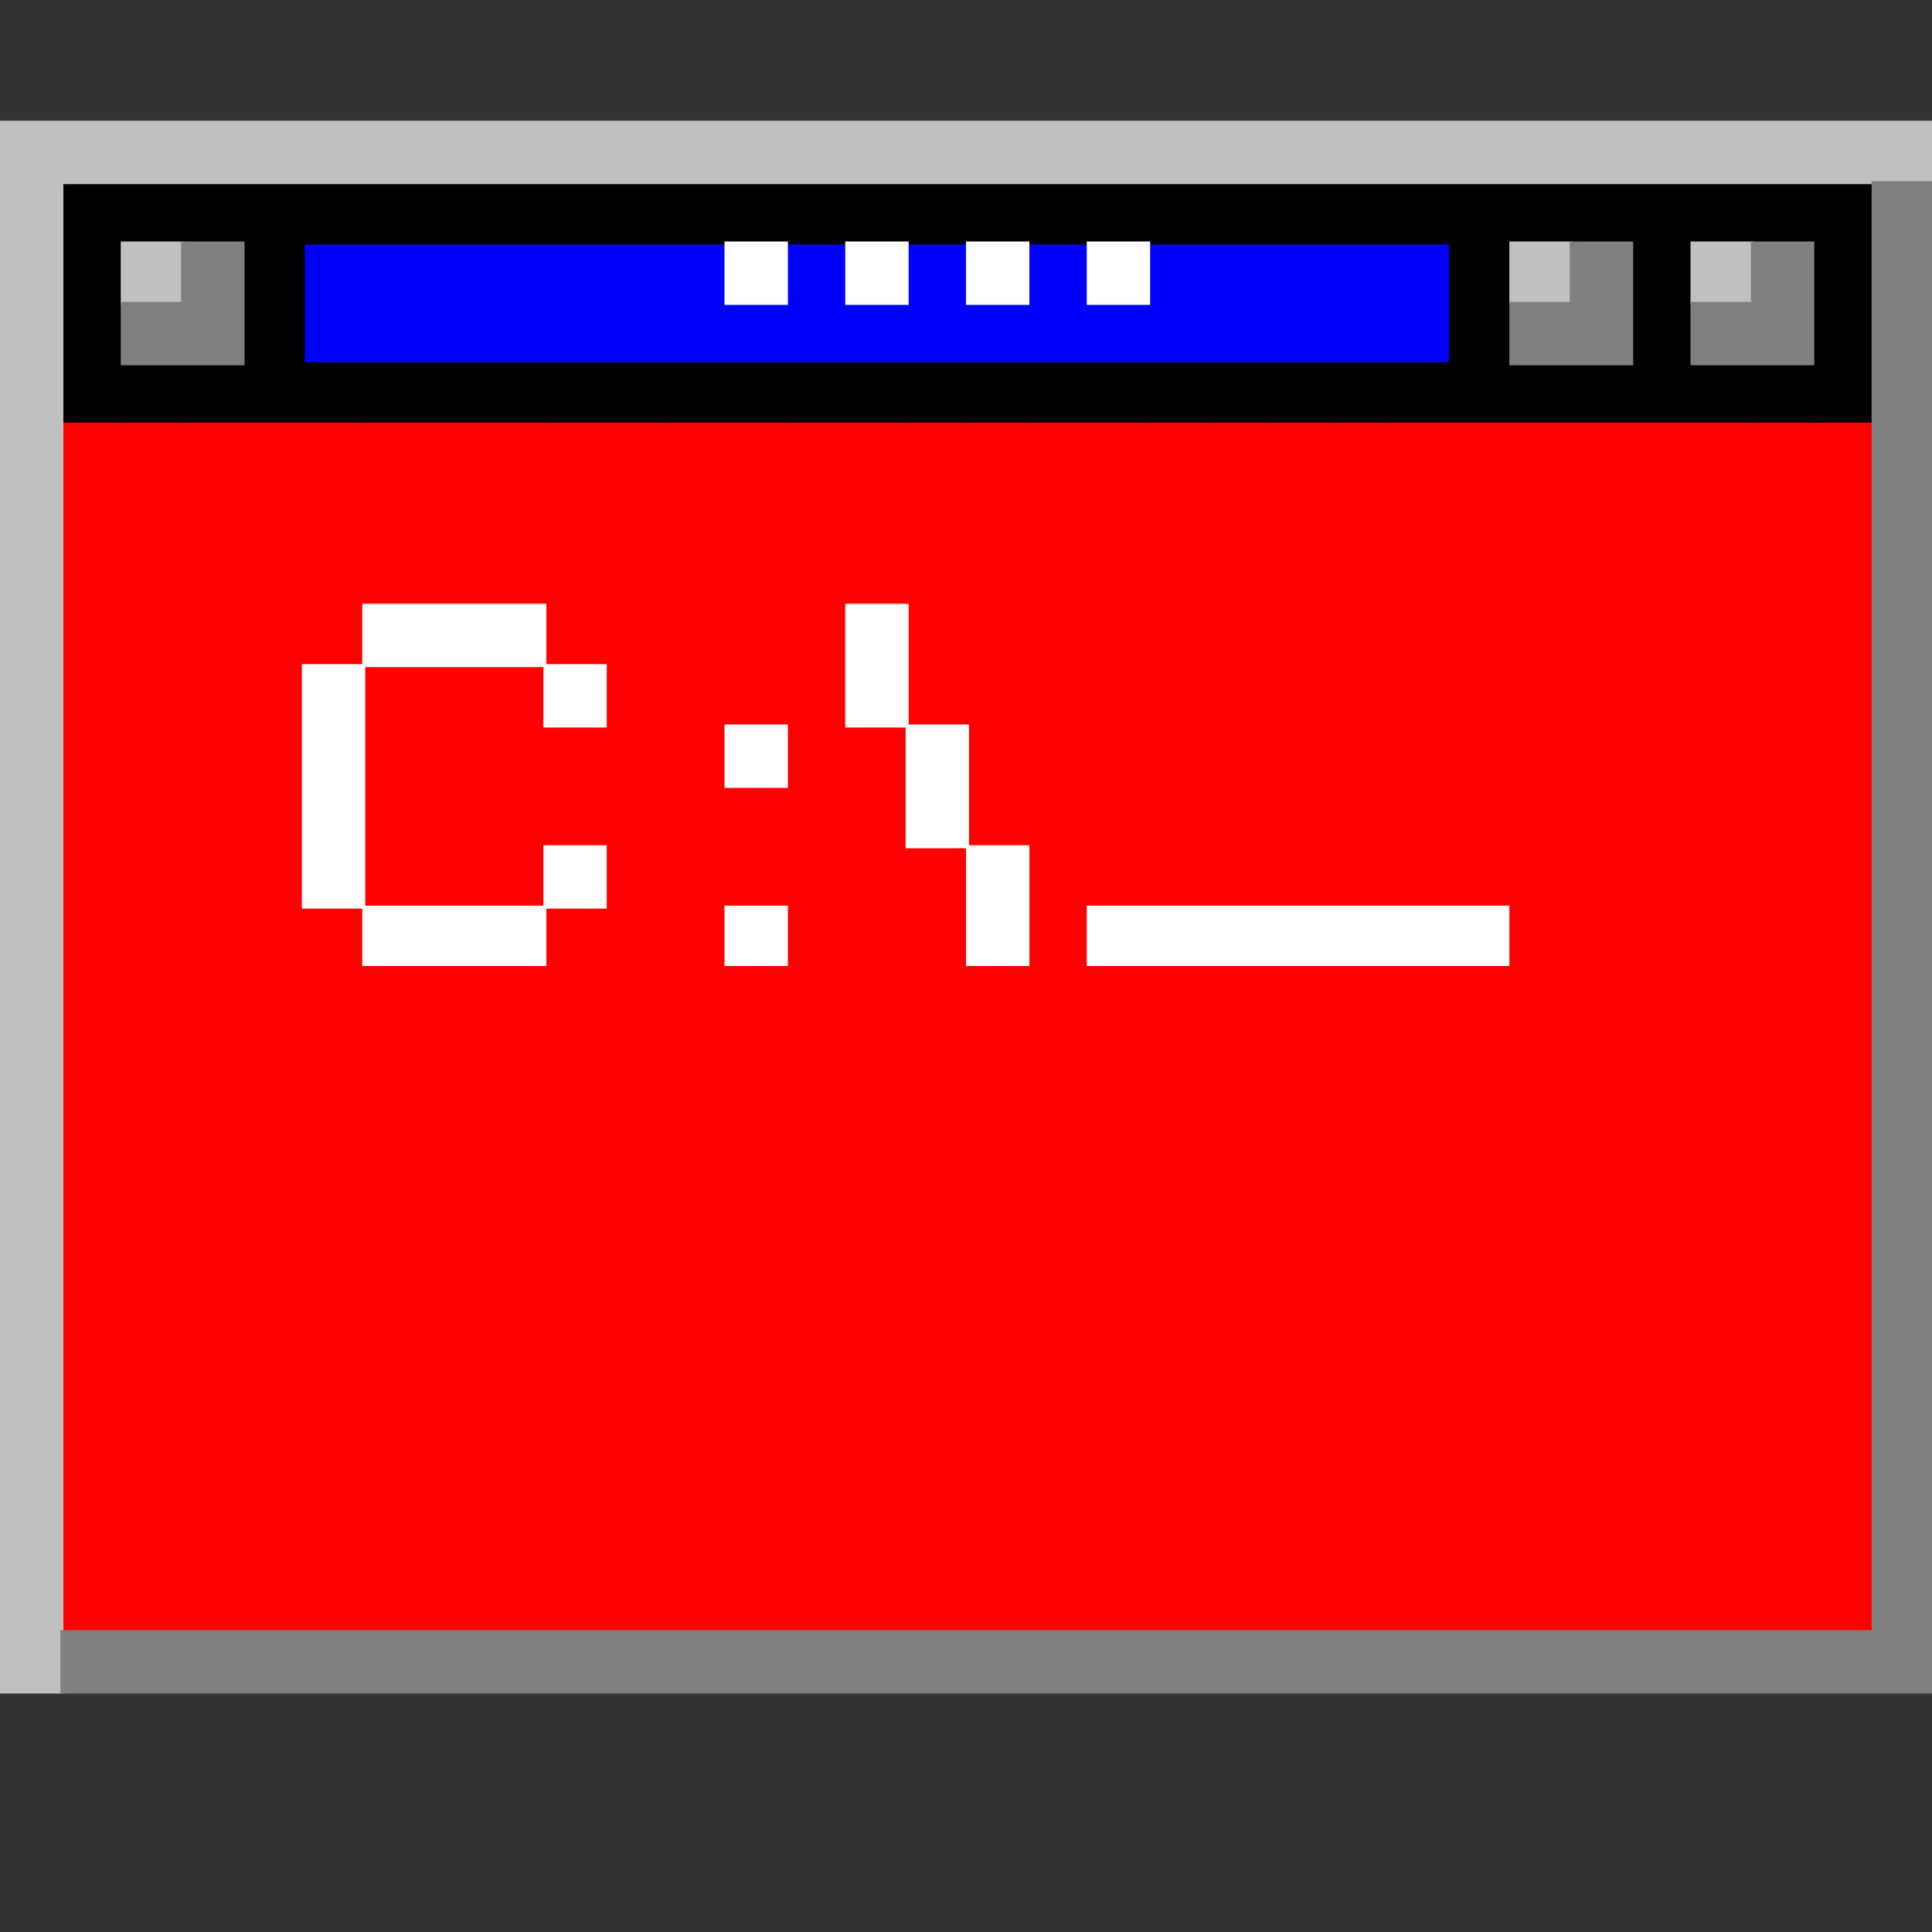 <?xml version="1.0" encoding="UTF-8" standalone="no"?>
<svg
   xmlns:dc="http://purl.org/dc/elements/1.1/"
   xmlns:cc="http://creativecommons.org/ns#"
   xmlns:rdf="http://www.w3.org/1999/02/22-rdf-syntax-ns#"
   xmlns:svg="http://www.w3.org/2000/svg"
   xmlns="http://www.w3.org/2000/svg"
   xmlns:sodipodi="http://sodipodi.sourceforge.net/DTD/sodipodi-0.dtd"
   xmlns:inkscape="http://www.inkscape.org/namespaces/inkscape"
   id="svg1668"
   width="640px"
   version="1.1"
   height="640px"
   sodipodi:docname="chicago95_tmp_file.svg"
   inkscape:version="0.92.5 (2060ec1f9f, 2020-04-08)">
  <rect width="100%" height="100%" fill="#333333" stroke="none"/>
  <sodipodi:namedview
     pagecolor="#ffffff"
     bordercolor="#666666"
     borderopacity="1"
     objecttolerance="10"
     gridtolerance="10"
     guidetolerance="10"
     inkscape:pageopacity="0"
     inkscape:pageshadow="2"
     inkscape:window-width="640"
     inkscape:window-height="485"
     id="namedview837"
     showgrid="false"
     inkscape:zoom="0.36875"
     inkscape:cx="320"
     inkscape:cy="320"
     inkscape:window-x="0"
     inkscape:window-y="0"
     inkscape:window-maximized="0"
     inkscape:current-layer="svg1668" />
  <defs
     id="defs2" />
  <path
     style="fill:#0000ff"
     d="M 100 80 L 100 100 L 100 101 L 100 121 L 120 121 L 121 121 L 140 121 L 141 121 L 160 121 L 161 121 L 180 121 L 181 121 L 200 121 L 201 121 L 220 121 L 221 121 L 240 121 L 241 121 L 260 121 L 261 121 L 280 121 L 281 121 L 300 121 L 301 121 L 320 121 L 321 121 L 340 121 L 341 121 L 360 121 L 361 121 L 380 121 L 381 121 L 400 121 L 401 121 L 420 121 L 421 121 L 440 121 L 441 121 L 460 121 L 461 121 L 481 121 L 481 101 L 481 100 L 481 80 L 461 80 L 460 80 L 441 80 L 440 80 L 421 80 L 420 80 L 401 80 L 400 80 L 380 80 L 380 100 L 361 100 L 361 80 L 340 80 L 340 100 L 321 100 L 321 80 L 300 80 L 300 100 L 281 100 L 281 80 L 260 80 L 260 100 L 241 100 L 241 80 L 221 80 L 220 80 L 201 80 L 200 80 L 181 80 L 180 80 L 161 80 L 160 80 L 141 80 L 140 80 L 121 80 L 120 80 L 100 80 z "
     id="rect242" />
  <path
     style="fill:#000000"
     d="M 20 60 L 20 80 L 20 81 L 20 100 L 20 101 L 20 120 L 20 121 L 20 141 L 40 141 L 41 141 L 60 141 L 61 141 L 80 141 L 81 141 L 100 141 L 101 141 L 120 141 L 121 141 L 140 141 L 141 141 L 160 141 L 161 141 L 180 141 L 181 141 L 200 141 L 201 141 L 220 141 L 221 141 L 240 141 L 241 141 L 260 141 L 261 141 L 280 141 L 281 141 L 300 141 L 301 141 L 320 141 L 321 141 L 340 141 L 341 141 L 360 141 L 361 141 L 380 141 L 381 141 L 400 141 L 401 141 L 420 141 L 421 141 L 440 141 L 441 141 L 460 141 L 461 141 L 480 141 L 481 141 L 500 141 L 501 141 L 520 141 L 521 141 L 540 141 L 541 141 L 560 141 L 561 141 L 580 141 L 581 141 L 600 141 L 601 141 L 621 141 L 621 121 L 621 120 L 621 101 L 621 100 L 621 81 L 621 80 L 621 60 L 601 60 L 600 60 L 581 60 L 580 60 L 561 60 L 560 60 L 541 60 L 540 60 L 521 60 L 520 60 L 501 60 L 500 60 L 481 60 L 480 60 L 461 60 L 460 60 L 441 60 L 440 60 L 421 60 L 420 60 L 401 60 L 400 60 L 381 60 L 380 60 L 361 60 L 360 60 L 341 60 L 340 60 L 321 60 L 320 60 L 301 60 L 300 60 L 281 60 L 280 60 L 261 60 L 260 60 L 241 60 L 240 60 L 221 60 L 220 60 L 201 60 L 200 60 L 181 60 L 180 60 L 161 60 L 160 60 L 141 60 L 140 60 L 121 60 L 120 60 L 101 60 L 100 60 L 81 60 L 80 60 L 61 60 L 60 60 L 41 60 L 40 60 L 20 60 z M 41 81 L 60 81 L 61 81 L 80 81 L 80 100 L 80 101 L 80 120 L 61 120 L 60 120 L 41 120 L 41 101 L 41 100 L 41 81 z M 101 81 L 120 81 L 121 81 L 140 81 L 141 81 L 160 81 L 161 81 L 180 81 L 181 81 L 200 81 L 201 81 L 220 81 L 221 81 L 240 81 L 241 81 L 260 81 L 261 81 L 280 81 L 281 81 L 300 81 L 301 81 L 320 81 L 321 81 L 340 81 L 341 81 L 360 81 L 361 81 L 380 81 L 381 81 L 400 81 L 401 81 L 420 81 L 421 81 L 440 81 L 441 81 L 460 81 L 461 81 L 480 81 L 480 100 L 480 101 L 480 120 L 461 120 L 460 120 L 441 120 L 440 120 L 421 120 L 420 120 L 401 120 L 400 120 L 381 120 L 380 120 L 361 120 L 360 120 L 341 120 L 340 120 L 321 120 L 320 120 L 301 120 L 300 120 L 281 120 L 280 120 L 261 120 L 260 120 L 241 120 L 240 120 L 221 120 L 220 120 L 201 120 L 200 120 L 181 120 L 180 120 L 161 120 L 160 120 L 141 120 L 140 120 L 121 120 L 120 120 L 101 120 L 101 101 L 101 100 L 101 81 z M 501 81 L 520 81 L 521 81 L 540 81 L 540 100 L 540 101 L 540 120 L 521 120 L 520 120 L 501 120 L 501 101 L 501 100 L 501 81 z M 561 81 L 580 81 L 581 81 L 600 81 L 600 100 L 600 101 L 600 120 L 581 120 L 580 120 L 561 120 L 561 101 L 561 100 L 561 81 z "
     id="rect320" />
  <rect
     id="rect326"
     y="140px"
     x="20px"
     width="21px"
     height="21px"
     fill="rgb(255,0,0)" />
  <rect
     id="rect328"
     y="140px"
     x="40px"
     width="21px"
     height="21px"
     fill="rgb(255,0,0)" />
  <rect
     id="rect330"
     y="140px"
     x="60px"
     width="21px"
     height="21px"
     fill="rgb(255,0,0)" />
  <rect
     id="rect332"
     y="140px"
     x="80px"
     width="21px"
     height="21px"
     fill="rgb(255,0,0)" />
  <rect
     id="rect334"
     y="140px"
     x="100px"
     width="21px"
     height="21px"
     fill="rgb(255,0,0)" />
  <rect
     id="rect336"
     y="140px"
     x="120px"
     width="21px"
     height="21px"
     fill="rgb(255,0,0)" />
  <rect
     id="rect338"
     y="140px"
     x="140px"
     width="21px"
     height="21px"
     fill="rgb(255,0,0)" />
  <rect
     id="rect340"
     y="140px"
     x="160px"
     width="21px"
     height="21px"
     fill="rgb(255,0,0)" />
  <rect
     id="rect342"
     y="140px"
     x="180px"
     width="21px"
     height="21px"
     fill="rgb(255,0,0)" />
  <rect
     id="rect344"
     y="140px"
     x="200px"
     width="21px"
     height="21px"
     fill="rgb(255,0,0)" />
  <rect
     id="rect346"
     y="140px"
     x="220px"
     width="21px"
     height="21px"
     fill="rgb(255,0,0)" />
  <rect
     id="rect348"
     y="140px"
     x="240px"
     width="21px"
     height="21px"
     fill="rgb(255,0,0)" />
  <rect
     id="rect350"
     y="140px"
     x="260px"
     width="21px"
     height="21px"
     fill="rgb(255,0,0)" />
  <rect
     id="rect352"
     y="140px"
     x="280px"
     width="21px"
     height="21px"
     fill="rgb(255,0,0)" />
  <rect
     id="rect354"
     y="140px"
     x="300px"
     width="21px"
     height="21px"
     fill="rgb(255,0,0)" />
  <rect
     id="rect356"
     y="140px"
     x="320px"
     width="21px"
     height="21px"
     fill="rgb(255,0,0)" />
  <rect
     id="rect358"
     y="140px"
     x="340px"
     width="21px"
     height="21px"
     fill="rgb(255,0,0)" />
  <rect
     id="rect360"
     y="140px"
     x="360px"
     width="21px"
     height="21px"
     fill="rgb(255,0,0)" />
  <rect
     id="rect362"
     y="140px"
     x="380px"
     width="21px"
     height="21px"
     fill="rgb(255,0,0)" />
  <rect
     id="rect364"
     y="140px"
     x="400px"
     width="21px"
     height="21px"
     fill="rgb(255,0,0)" />
  <rect
     id="rect366"
     y="140px"
     x="420px"
     width="21px"
     height="21px"
     fill="rgb(255,0,0)" />
  <rect
     id="rect368"
     y="140px"
     x="440px"
     width="21px"
     height="21px"
     fill="rgb(255,0,0)" />
  <rect
     id="rect370"
     y="140px"
     x="460px"
     width="21px"
     height="21px"
     fill="rgb(255,0,0)" />
  <rect
     id="rect372"
     y="140px"
     x="480px"
     width="21px"
     height="21px"
     fill="rgb(255,0,0)" />
  <rect
     id="rect374"
     y="140px"
     x="500px"
     width="21px"
     height="21px"
     fill="rgb(255,0,0)" />
  <rect
     id="rect376"
     y="140px"
     x="520px"
     width="21px"
     height="21px"
     fill="rgb(255,0,0)" />
  <rect
     id="rect378"
     y="140px"
     x="540px"
     width="21px"
     height="21px"
     fill="rgb(255,0,0)" />
  <rect
     id="rect380"
     y="140px"
     x="560px"
     width="21px"
     height="21px"
     fill="rgb(255,0,0)" />
  <rect
     id="rect382"
     y="140px"
     x="580px"
     width="21px"
     height="21px"
     fill="rgb(255,0,0)" />
  <rect
     id="rect384"
     y="140px"
     x="600px"
     width="21px"
     height="21px"
     fill="rgb(255,0,0)" />
  <rect
     id="rect390"
     y="160px"
     x="20px"
     width="21px"
     height="21px"
     fill="rgb(255,0,0)" />
  <rect
     id="rect392"
     y="160px"
     x="40px"
     width="21px"
     height="21px"
     fill="rgb(255,0,0)" />
  <rect
     id="rect394"
     y="160px"
     x="60px"
     width="21px"
     height="21px"
     fill="rgb(255,0,0)" />
  <rect
     id="rect396"
     y="160px"
     x="80px"
     width="21px"
     height="21px"
     fill="rgb(255,0,0)" />
  <rect
     id="rect398"
     y="160px"
     x="100px"
     width="21px"
     height="21px"
     fill="rgb(255,0,0)" />
  <rect
     id="rect400"
     y="160px"
     x="120px"
     width="21px"
     height="21px"
     fill="rgb(255,0,0)" />
  <rect
     id="rect402"
     y="160px"
     x="140px"
     width="21px"
     height="21px"
     fill="rgb(255,0,0)" />
  <rect
     id="rect404"
     y="160px"
     x="160px"
     width="21px"
     height="21px"
     fill="rgb(255,0,0)" />
  <rect
     id="rect406"
     y="160px"
     x="180px"
     width="21px"
     height="21px"
     fill="rgb(255,0,0)" />
  <rect
     id="rect408"
     y="160px"
     x="200px"
     width="21px"
     height="21px"
     fill="rgb(255,0,0)" />
  <rect
     id="rect410"
     y="160px"
     x="220px"
     width="21px"
     height="21px"
     fill="rgb(255,0,0)" />
  <rect
     id="rect412"
     y="160px"
     x="240px"
     width="21px"
     height="21px"
     fill="rgb(255,0,0)" />
  <rect
     id="rect414"
     y="160px"
     x="260px"
     width="21px"
     height="21px"
     fill="rgb(255,0,0)" />
  <rect
     id="rect416"
     y="160px"
     x="280px"
     width="21px"
     height="21px"
     fill="rgb(255,0,0)" />
  <rect
     id="rect418"
     y="160px"
     x="300px"
     width="21px"
     height="21px"
     fill="rgb(255,0,0)" />
  <rect
     id="rect420"
     y="160px"
     x="320px"
     width="21px"
     height="21px"
     fill="rgb(255,0,0)" />
  <rect
     id="rect422"
     y="160px"
     x="340px"
     width="21px"
     height="21px"
     fill="rgb(255,0,0)" />
  <rect
     id="rect424"
     y="160px"
     x="360px"
     width="21px"
     height="21px"
     fill="rgb(255,0,0)" />
  <rect
     id="rect426"
     y="160px"
     x="380px"
     width="21px"
     height="21px"
     fill="rgb(255,0,0)" />
  <rect
     id="rect428"
     y="160px"
     x="400px"
     width="21px"
     height="21px"
     fill="rgb(255,0,0)" />
  <rect
     id="rect430"
     y="160px"
     x="420px"
     width="21px"
     height="21px"
     fill="rgb(255,0,0)" />
  <rect
     id="rect432"
     y="160px"
     x="440px"
     width="21px"
     height="21px"
     fill="rgb(255,0,0)" />
  <rect
     id="rect434"
     y="160px"
     x="460px"
     width="21px"
     height="21px"
     fill="rgb(255,0,0)" />
  <rect
     id="rect436"
     y="160px"
     x="480px"
     width="21px"
     height="21px"
     fill="rgb(255,0,0)" />
  <rect
     id="rect438"
     y="160px"
     x="500px"
     width="21px"
     height="21px"
     fill="rgb(255,0,0)" />
  <rect
     id="rect440"
     y="160px"
     x="520px"
     width="21px"
     height="21px"
     fill="rgb(255,0,0)" />
  <rect
     id="rect442"
     y="160px"
     x="540px"
     width="21px"
     height="21px"
     fill="rgb(255,0,0)" />
  <rect
     id="rect444"
     y="160px"
     x="560px"
     width="21px"
     height="21px"
     fill="rgb(255,0,0)" />
  <rect
     id="rect446"
     y="160px"
     x="580px"
     width="21px"
     height="21px"
     fill="rgb(255,0,0)" />
  <rect
     id="rect448"
     y="160px"
     x="600px"
     width="21px"
     height="21px"
     fill="rgb(255,0,0)" />
  <rect
     id="rect454"
     y="180px"
     x="20px"
     width="21px"
     height="21px"
     fill="rgb(255,0,0)" />
  <rect
     id="rect456"
     y="180px"
     x="40px"
     width="21px"
     height="21px"
     fill="rgb(255,0,0)" />
  <rect
     id="rect458"
     y="180px"
     x="60px"
     width="21px"
     height="21px"
     fill="rgb(255,0,0)" />
  <rect
     id="rect460"
     y="180px"
     x="80px"
     width="21px"
     height="21px"
     fill="rgb(255,0,0)" />
  <rect
     id="rect462"
     y="180px"
     x="100px"
     width="21px"
     height="21px"
     fill="rgb(255,0,0)" />
  <rect
     id="rect464"
     y="180px"
     x="120px"
     width="21px"
     height="21px"
     fill="rgb(255,0,0)" />
  <rect
     id="rect466"
     y="180px"
     x="140px"
     width="21px"
     height="21px"
     fill="rgb(255,0,0)" />
  <rect
     id="rect468"
     y="180px"
     x="160px"
     width="21px"
     height="21px"
     fill="rgb(255,0,0)" />
  <rect
     id="rect470"
     y="180px"
     x="180px"
     width="21px"
     height="21px"
     fill="rgb(255,0,0)" />
  <rect
     id="rect472"
     y="180px"
     x="200px"
     width="21px"
     height="21px"
     fill="rgb(255,0,0)" />
  <rect
     id="rect474"
     y="180px"
     x="220px"
     width="21px"
     height="21px"
     fill="rgb(255,0,0)" />
  <rect
     id="rect476"
     y="180px"
     x="240px"
     width="21px"
     height="21px"
     fill="rgb(255,0,0)" />
  <rect
     id="rect478"
     y="180px"
     x="260px"
     width="21px"
     height="21px"
     fill="rgb(255,0,0)" />
  <rect
     id="rect480"
     y="180px"
     x="280px"
     width="21px"
     height="21px"
     fill="rgb(255,0,0)" />
  <rect
     id="rect482"
     y="180px"
     x="300px"
     width="21px"
     height="21px"
     fill="rgb(255,0,0)" />
  <rect
     id="rect484"
     y="180px"
     x="320px"
     width="21px"
     height="21px"
     fill="rgb(255,0,0)" />
  <rect
     id="rect486"
     y="180px"
     x="340px"
     width="21px"
     height="21px"
     fill="rgb(255,0,0)" />
  <rect
     id="rect488"
     y="180px"
     x="360px"
     width="21px"
     height="21px"
     fill="rgb(255,0,0)" />
  <rect
     id="rect490"
     y="180px"
     x="380px"
     width="21px"
     height="21px"
     fill="rgb(255,0,0)" />
  <rect
     id="rect492"
     y="180px"
     x="400px"
     width="21px"
     height="21px"
     fill="rgb(255,0,0)" />
  <rect
     id="rect494"
     y="180px"
     x="420px"
     width="21px"
     height="21px"
     fill="rgb(255,0,0)" />
  <rect
     id="rect496"
     y="180px"
     x="440px"
     width="21px"
     height="21px"
     fill="rgb(255,0,0)" />
  <rect
     id="rect498"
     y="180px"
     x="460px"
     width="21px"
     height="21px"
     fill="rgb(255,0,0)" />
  <rect
     id="rect500"
     y="180px"
     x="480px"
     width="21px"
     height="21px"
     fill="rgb(255,0,0)" />
  <rect
     id="rect502"
     y="180px"
     x="500px"
     width="21px"
     height="21px"
     fill="rgb(255,0,0)" />
  <rect
     id="rect504"
     y="180px"
     x="520px"
     width="21px"
     height="21px"
     fill="rgb(255,0,0)" />
  <rect
     id="rect506"
     y="180px"
     x="540px"
     width="21px"
     height="21px"
     fill="rgb(255,0,0)" />
  <rect
     id="rect508"
     y="180px"
     x="560px"
     width="21px"
     height="21px"
     fill="rgb(255,0,0)" />
  <rect
     id="rect510"
     y="180px"
     x="580px"
     width="21px"
     height="21px"
     fill="rgb(255,0,0)" />
  <rect
     id="rect512"
     y="180px"
     x="600px"
     width="21px"
     height="21px"
     fill="rgb(255,0,0)" />
  <rect
     id="rect518"
     y="200px"
     x="20px"
     width="21px"
     height="21px"
     fill="rgb(255,0,0)" />
  <rect
     id="rect520"
     y="200px"
     x="40px"
     width="21px"
     height="21px"
     fill="rgb(255,0,0)" />
  <rect
     id="rect522"
     y="200px"
     x="60px"
     width="21px"
     height="21px"
     fill="rgb(255,0,0)" />
  <rect
     id="rect524"
     y="200px"
     x="80px"
     width="21px"
     height="21px"
     fill="rgb(255,0,0)" />
  <rect
     id="rect526"
     y="200px"
     x="100px"
     width="21px"
     height="21px"
     fill="rgb(255,0,0)" />
  <rect
     id="rect534"
     y="200px"
     x="180px"
     width="21px"
     height="21px"
     fill="rgb(255,0,0)" />
  <rect
     id="rect536"
     y="200px"
     x="200px"
     width="21px"
     height="21px"
     fill="rgb(255,0,0)" />
  <rect
     id="rect538"
     y="200px"
     x="220px"
     width="21px"
     height="21px"
     fill="rgb(255,0,0)" />
  <rect
     id="rect540"
     y="200px"
     x="240px"
     width="21px"
     height="21px"
     fill="rgb(255,0,0)" />
  <rect
     id="rect542"
     y="200px"
     x="260px"
     width="21px"
     height="21px"
     fill="rgb(255,0,0)" />
  <rect
     id="rect546"
     y="200px"
     x="300px"
     width="21px"
     height="21px"
     fill="rgb(255,0,0)" />
  <rect
     id="rect548"
     y="200px"
     x="320px"
     width="21px"
     height="21px"
     fill="rgb(255,0,0)" />
  <rect
     id="rect550"
     y="200px"
     x="340px"
     width="21px"
     height="21px"
     fill="rgb(255,0,0)" />
  <rect
     id="rect552"
     y="200px"
     x="360px"
     width="21px"
     height="21px"
     fill="rgb(255,0,0)" />
  <rect
     id="rect554"
     y="200px"
     x="380px"
     width="21px"
     height="21px"
     fill="rgb(255,0,0)" />
  <rect
     id="rect556"
     y="200px"
     x="400px"
     width="21px"
     height="21px"
     fill="rgb(255,0,0)" />
  <rect
     id="rect558"
     y="200px"
     x="420px"
     width="21px"
     height="21px"
     fill="rgb(255,0,0)" />
  <rect
     id="rect560"
     y="200px"
     x="440px"
     width="21px"
     height="21px"
     fill="rgb(255,0,0)" />
  <rect
     id="rect562"
     y="200px"
     x="460px"
     width="21px"
     height="21px"
     fill="rgb(255,0,0)" />
  <rect
     id="rect564"
     y="200px"
     x="480px"
     width="21px"
     height="21px"
     fill="rgb(255,0,0)" />
  <rect
     id="rect566"
     y="200px"
     x="500px"
     width="21px"
     height="21px"
     fill="rgb(255,0,0)" />
  <rect
     id="rect568"
     y="200px"
     x="520px"
     width="21px"
     height="21px"
     fill="rgb(255,0,0)" />
  <rect
     id="rect570"
     y="200px"
     x="540px"
     width="21px"
     height="21px"
     fill="rgb(255,0,0)" />
  <rect
     id="rect572"
     y="200px"
     x="560px"
     width="21px"
     height="21px"
     fill="rgb(255,0,0)" />
  <rect
     id="rect574"
     y="200px"
     x="580px"
     width="21px"
     height="21px"
     fill="rgb(255,0,0)" />
  <rect
     id="rect576"
     y="200px"
     x="600px"
     width="21px"
     height="21px"
     fill="rgb(255,0,0)" />
  <rect
     id="rect582"
     y="220px"
     x="20px"
     width="21px"
     height="21px"
     fill="rgb(255,0,0)" />
  <rect
     id="rect584"
     y="220px"
     x="40px"
     width="21px"
     height="21px"
     fill="rgb(255,0,0)" />
  <rect
     id="rect586"
     y="220px"
     x="60px"
     width="21px"
     height="21px"
     fill="rgb(255,0,0)" />
  <rect
     id="rect588"
     y="220px"
     x="80px"
     width="21px"
     height="21px"
     fill="rgb(255,0,0)" />
  <rect
     id="rect592"
     y="220px"
     x="120px"
     width="21px"
     height="21px"
     fill="rgb(255,0,0)" />
  <rect
     id="rect594"
     y="220px"
     x="140px"
     width="21px"
     height="21px"
     fill="rgb(255,0,0)" />
  <rect
     id="rect596"
     y="220px"
     x="160px"
     width="21px"
     height="21px"
     fill="rgb(255,0,0)" />
  <rect
     id="rect600"
     y="220px"
     x="200px"
     width="21px"
     height="21px"
     fill="rgb(255,0,0)" />
  <rect
     id="rect602"
     y="220px"
     x="220px"
     width="21px"
     height="21px"
     fill="rgb(255,0,0)" />
  <rect
     id="rect604"
     y="220px"
     x="240px"
     width="21px"
     height="21px"
     fill="rgb(255,0,0)" />
  <rect
     id="rect606"
     y="220px"
     x="260px"
     width="21px"
     height="21px"
     fill="rgb(255,0,0)" />
  <rect
     id="rect610"
     y="220px"
     x="300px"
     width="21px"
     height="21px"
     fill="rgb(255,0,0)" />
  <rect
     id="rect612"
     y="220px"
     x="320px"
     width="21px"
     height="21px"
     fill="rgb(255,0,0)" />
  <rect
     id="rect614"
     y="220px"
     x="340px"
     width="21px"
     height="21px"
     fill="rgb(255,0,0)" />
  <rect
     id="rect616"
     y="220px"
     x="360px"
     width="21px"
     height="21px"
     fill="rgb(255,0,0)" />
  <rect
     id="rect618"
     y="220px"
     x="380px"
     width="21px"
     height="21px"
     fill="rgb(255,0,0)" />
  <rect
     id="rect620"
     y="220px"
     x="400px"
     width="21px"
     height="21px"
     fill="rgb(255,0,0)" />
  <rect
     id="rect622"
     y="220px"
     x="420px"
     width="21px"
     height="21px"
     fill="rgb(255,0,0)" />
  <rect
     id="rect624"
     y="220px"
     x="440px"
     width="21px"
     height="21px"
     fill="rgb(255,0,0)" />
  <rect
     id="rect626"
     y="220px"
     x="460px"
     width="21px"
     height="21px"
     fill="rgb(255,0,0)" />
  <rect
     id="rect628"
     y="220px"
     x="480px"
     width="21px"
     height="21px"
     fill="rgb(255,0,0)" />
  <rect
     id="rect630"
     y="220px"
     x="500px"
     width="21px"
     height="21px"
     fill="rgb(255,0,0)" />
  <rect
     id="rect632"
     y="220px"
     x="520px"
     width="21px"
     height="21px"
     fill="rgb(255,0,0)" />
  <rect
     id="rect634"
     y="220px"
     x="540px"
     width="21px"
     height="21px"
     fill="rgb(255,0,0)" />
  <rect
     id="rect636"
     y="220px"
     x="560px"
     width="21px"
     height="21px"
     fill="rgb(255,0,0)" />
  <rect
     id="rect638"
     y="220px"
     x="580px"
     width="21px"
     height="21px"
     fill="rgb(255,0,0)" />
  <rect
     id="rect640"
     y="220px"
     x="600px"
     width="21px"
     height="21px"
     fill="rgb(255,0,0)" />
  <rect
     id="rect646"
     y="240px"
     x="20px"
     width="21px"
     height="21px"
     fill="rgb(255,0,0)" />
  <rect
     id="rect648"
     y="240px"
     x="40px"
     width="21px"
     height="21px"
     fill="rgb(255,0,0)" />
  <rect
     id="rect650"
     y="240px"
     x="60px"
     width="21px"
     height="21px"
     fill="rgb(255,0,0)" />
  <rect
     id="rect652"
     y="240px"
     x="80px"
     width="21px"
     height="21px"
     fill="rgb(255,0,0)" />
  <rect
     id="rect656"
     y="240px"
     x="120px"
     width="21px"
     height="21px"
     fill="rgb(255,0,0)" />
  <rect
     id="rect658"
     y="240px"
     x="140px"
     width="21px"
     height="21px"
     fill="rgb(255,0,0)" />
  <rect
     id="rect660"
     y="240px"
     x="160px"
     width="21px"
     height="21px"
     fill="rgb(255,0,0)" />
  <rect
     id="rect662"
     y="240px"
     x="180px"
     width="21px"
     height="21px"
     fill="rgb(255,0,0)" />
  <rect
     id="rect664"
     y="240px"
     x="200px"
     width="21px"
     height="21px"
     fill="rgb(255,0,0)" />
  <rect
     id="rect666"
     y="240px"
     x="220px"
     width="21px"
     height="21px"
     fill="rgb(255,0,0)" />
  <rect
     id="rect670"
     y="240px"
     x="260px"
     width="21px"
     height="21px"
     fill="rgb(255,0,0)" />
  <rect
     id="rect672"
     y="240px"
     x="280px"
     width="21px"
     height="21px"
     fill="rgb(255,0,0)" />
  <rect
     id="rect676"
     y="240px"
     x="320px"
     width="21px"
     height="21px"
     fill="rgb(255,0,0)" />
  <rect
     id="rect678"
     y="240px"
     x="340px"
     width="21px"
     height="21px"
     fill="rgb(255,0,0)" />
  <rect
     id="rect680"
     y="240px"
     x="360px"
     width="21px"
     height="21px"
     fill="rgb(255,0,0)" />
  <rect
     id="rect682"
     y="240px"
     x="380px"
     width="21px"
     height="21px"
     fill="rgb(255,0,0)" />
  <rect
     id="rect684"
     y="240px"
     x="400px"
     width="21px"
     height="21px"
     fill="rgb(255,0,0)" />
  <rect
     id="rect686"
     y="240px"
     x="420px"
     width="21px"
     height="21px"
     fill="rgb(255,0,0)" />
  <rect
     id="rect688"
     y="240px"
     x="440px"
     width="21px"
     height="21px"
     fill="rgb(255,0,0)" />
  <rect
     id="rect690"
     y="240px"
     x="460px"
     width="21px"
     height="21px"
     fill="rgb(255,0,0)" />
  <rect
     id="rect692"
     y="240px"
     x="480px"
     width="21px"
     height="21px"
     fill="rgb(255,0,0)" />
  <rect
     id="rect694"
     y="240px"
     x="500px"
     width="21px"
     height="21px"
     fill="rgb(255,0,0)" />
  <rect
     id="rect696"
     y="240px"
     x="520px"
     width="21px"
     height="21px"
     fill="rgb(255,0,0)" />
  <rect
     id="rect698"
     y="240px"
     x="540px"
     width="21px"
     height="21px"
     fill="rgb(255,0,0)" />
  <rect
     id="rect700"
     y="240px"
     x="560px"
     width="21px"
     height="21px"
     fill="rgb(255,0,0)" />
  <rect
     id="rect702"
     y="240px"
     x="580px"
     width="21px"
     height="21px"
     fill="rgb(255,0,0)" />
  <rect
     id="rect704"
     y="240px"
     x="600px"
     width="21px"
     height="21px"
     fill="rgb(255,0,0)" />
  <rect
     id="rect710"
     y="260px"
     x="20px"
     width="21px"
     height="21px"
     fill="rgb(255,0,0)" />
  <rect
     id="rect712"
     y="260px"
     x="40px"
     width="21px"
     height="21px"
     fill="rgb(255,0,0)" />
  <rect
     id="rect714"
     y="260px"
     x="60px"
     width="21px"
     height="21px"
     fill="rgb(255,0,0)" />
  <rect
     id="rect716"
     y="260px"
     x="80px"
     width="21px"
     height="21px"
     fill="rgb(255,0,0)" />
  <rect
     id="rect720"
     y="260px"
     x="120px"
     width="21px"
     height="21px"
     fill="rgb(255,0,0)" />
  <rect
     id="rect722"
     y="260px"
     x="140px"
     width="21px"
     height="21px"
     fill="rgb(255,0,0)" />
  <rect
     id="rect724"
     y="260px"
     x="160px"
     width="21px"
     height="21px"
     fill="rgb(255,0,0)" />
  <rect
     id="rect726"
     y="260px"
     x="180px"
     width="21px"
     height="21px"
     fill="rgb(255,0,0)" />
  <rect
     id="rect728"
     y="260px"
     x="200px"
     width="21px"
     height="21px"
     fill="rgb(255,0,0)" />
  <rect
     id="rect730"
     y="260px"
     x="220px"
     width="21px"
     height="21px"
     fill="rgb(255,0,0)" />
  <rect
     id="rect732"
     y="260px"
     x="240px"
     width="21px"
     height="21px"
     fill="rgb(255,0,0)" />
  <rect
     id="rect734"
     y="260px"
     x="260px"
     width="21px"
     height="21px"
     fill="rgb(255,0,0)" />
  <rect
     id="rect736"
     y="260px"
     x="280px"
     width="21px"
     height="21px"
     fill="rgb(255,0,0)" />
  <rect
     id="rect740"
     y="260px"
     x="320px"
     width="21px"
     height="21px"
     fill="rgb(255,0,0)" />
  <rect
     id="rect742"
     y="260px"
     x="340px"
     width="21px"
     height="21px"
     fill="rgb(255,0,0)" />
  <rect
     id="rect744"
     y="260px"
     x="360px"
     width="21px"
     height="21px"
     fill="rgb(255,0,0)" />
  <rect
     id="rect746"
     y="260px"
     x="380px"
     width="21px"
     height="21px"
     fill="rgb(255,0,0)" />
  <rect
     id="rect748"
     y="260px"
     x="400px"
     width="21px"
     height="21px"
     fill="rgb(255,0,0)" />
  <rect
     id="rect750"
     y="260px"
     x="420px"
     width="21px"
     height="21px"
     fill="rgb(255,0,0)" />
  <rect
     id="rect752"
     y="260px"
     x="440px"
     width="21px"
     height="21px"
     fill="rgb(255,0,0)" />
  <rect
     id="rect754"
     y="260px"
     x="460px"
     width="21px"
     height="21px"
     fill="rgb(255,0,0)" />
  <rect
     id="rect756"
     y="260px"
     x="480px"
     width="21px"
     height="21px"
     fill="rgb(255,0,0)" />
  <rect
     id="rect758"
     y="260px"
     x="500px"
     width="21px"
     height="21px"
     fill="rgb(255,0,0)" />
  <rect
     id="rect760"
     y="260px"
     x="520px"
     width="21px"
     height="21px"
     fill="rgb(255,0,0)" />
  <rect
     id="rect762"
     y="260px"
     x="540px"
     width="21px"
     height="21px"
     fill="rgb(255,0,0)" />
  <rect
     id="rect764"
     y="260px"
     x="560px"
     width="21px"
     height="21px"
     fill="rgb(255,0,0)" />
  <rect
     id="rect766"
     y="260px"
     x="580px"
     width="21px"
     height="21px"
     fill="rgb(255,0,0)" />
  <rect
     id="rect768"
     y="260px"
     x="600px"
     width="21px"
     height="21px"
     fill="rgb(255,0,0)" />
  <rect
     id="rect774"
     y="280px"
     x="20px"
     width="21px"
     height="21px"
     fill="rgb(255,0,0)" />
  <rect
     id="rect776"
     y="280px"
     x="40px"
     width="21px"
     height="21px"
     fill="rgb(255,0,0)" />
  <rect
     id="rect778"
     y="280px"
     x="60px"
     width="21px"
     height="21px"
     fill="rgb(255,0,0)" />
  <rect
     id="rect780"
     y="280px"
     x="80px"
     width="21px"
     height="21px"
     fill="rgb(255,0,0)" />
  <rect
     id="rect784"
     y="280px"
     x="120px"
     width="21px"
     height="21px"
     fill="rgb(255,0,0)" />
  <rect
     id="rect786"
     y="280px"
     x="140px"
     width="21px"
     height="21px"
     fill="rgb(255,0,0)" />
  <rect
     id="rect788"
     y="280px"
     x="160px"
     width="21px"
     height="21px"
     fill="rgb(255,0,0)" />
  <rect
     id="rect792"
     y="280px"
     x="200px"
     width="21px"
     height="21px"
     fill="rgb(255,0,0)" />
  <rect
     id="rect794"
     y="280px"
     x="220px"
     width="21px"
     height="21px"
     fill="rgb(255,0,0)" />
  <rect
     id="rect796"
     y="280px"
     x="240px"
     width="21px"
     height="21px"
     fill="rgb(255,0,0)" />
  <rect
     id="rect798"
     y="280px"
     x="260px"
     width="21px"
     height="21px"
     fill="rgb(255,0,0)" />
  <rect
     id="rect800"
     y="280px"
     x="280px"
     width="21px"
     height="21px"
     fill="rgb(255,0,0)" />
  <rect
     id="rect802"
     y="280px"
     x="300px"
     width="21px"
     height="21px"
     fill="rgb(255,0,0)" />
  <rect
     id="rect806"
     y="280px"
     x="340px"
     width="21px"
     height="21px"
     fill="rgb(255,0,0)" />
  <rect
     id="rect808"
     y="280px"
     x="360px"
     width="21px"
     height="21px"
     fill="rgb(255,0,0)" />
  <rect
     id="rect810"
     y="280px"
     x="380px"
     width="21px"
     height="21px"
     fill="rgb(255,0,0)" />
  <rect
     id="rect812"
     y="280px"
     x="400px"
     width="21px"
     height="21px"
     fill="rgb(255,0,0)" />
  <rect
     id="rect814"
     y="280px"
     x="420px"
     width="21px"
     height="21px"
     fill="rgb(255,0,0)" />
  <rect
     id="rect816"
     y="280px"
     x="440px"
     width="21px"
     height="21px"
     fill="rgb(255,0,0)" />
  <rect
     id="rect818"
     y="280px"
     x="460px"
     width="21px"
     height="21px"
     fill="rgb(255,0,0)" />
  <rect
     id="rect820"
     y="280px"
     x="480px"
     width="21px"
     height="21px"
     fill="rgb(255,0,0)" />
  <rect
     id="rect822"
     y="280px"
     x="500px"
     width="21px"
     height="21px"
     fill="rgb(255,0,0)" />
  <rect
     id="rect824"
     y="280px"
     x="520px"
     width="21px"
     height="21px"
     fill="rgb(255,0,0)" />
  <rect
     id="rect826"
     y="280px"
     x="540px"
     width="21px"
     height="21px"
     fill="rgb(255,0,0)" />
  <rect
     id="rect828"
     y="280px"
     x="560px"
     width="21px"
     height="21px"
     fill="rgb(255,0,0)" />
  <rect
     id="rect830"
     y="280px"
     x="580px"
     width="21px"
     height="21px"
     fill="rgb(255,0,0)" />
  <rect
     id="rect832"
     y="280px"
     x="600px"
     width="21px"
     height="21px"
     fill="rgb(255,0,0)" />
  <rect
     id="rect838"
     y="300px"
     x="20px"
     width="21px"
     height="21px"
     fill="rgb(255,0,0)" />
  <rect
     id="rect840"
     y="300px"
     x="40px"
     width="21px"
     height="21px"
     fill="rgb(255,0,0)" />
  <rect
     id="rect842"
     y="300px"
     x="60px"
     width="21px"
     height="21px"
     fill="rgb(255,0,0)" />
  <rect
     id="rect844"
     y="300px"
     x="80px"
     width="21px"
     height="21px"
     fill="rgb(255,0,0)" />
  <rect
     id="rect846"
     y="300px"
     x="100px"
     width="21px"
     height="21px"
     fill="rgb(255,0,0)" />
  <rect
     id="rect854"
     y="300px"
     x="180px"
     width="21px"
     height="21px"
     fill="rgb(255,0,0)" />
  <rect
     id="rect856"
     y="300px"
     x="200px"
     width="21px"
     height="21px"
     fill="rgb(255,0,0)" />
  <rect
     id="rect858"
     y="300px"
     x="220px"
     width="21px"
     height="21px"
     fill="rgb(255,0,0)" />
  <rect
     id="rect862"
     y="300px"
     x="260px"
     width="21px"
     height="21px"
     fill="rgb(255,0,0)" />
  <rect
     id="rect864"
     y="300px"
     x="280px"
     width="21px"
     height="21px"
     fill="rgb(255,0,0)" />
  <rect
     id="rect866"
     y="300px"
     x="300px"
     width="21px"
     height="21px"
     fill="rgb(255,0,0)" />
  <rect
     id="rect870"
     y="300px"
     x="340px"
     width="21px"
     height="21px"
     fill="rgb(255,0,0)" />
  <path
     style="fill:#ffffff"
     d="M 240 80 L 240 101 L 261 101 L 261 80 L 240 80 z M 280 80 L 280 101 L 301 101 L 301 80 L 280 80 z M 320 80 L 320 101 L 341 101 L 341 80 L 320 80 z M 360 80 L 360 101 L 381 101 L 381 80 L 360 80 z M 120 200 L 120 220 L 100 220 L 100 240 L 100 241 L 100 260 L 100 261 L 100 280 L 100 281 L 100 301 L 120 301 L 120 321 L 140 321 L 141 321 L 160 321 L 161 321 L 181 321 L 181 301 L 201 301 L 201 280 L 180 280 L 180 300 L 161 300 L 160 300 L 141 300 L 140 300 L 121 300 L 121 281 L 121 280 L 121 261 L 121 260 L 121 241 L 121 240 L 121 221 L 140 221 L 141 221 L 160 221 L 161 221 L 180 221 L 180 241 L 201 241 L 201 220 L 181 220 L 181 200 L 161 200 L 160 200 L 141 200 L 140 200 L 120 200 z M 280 200 L 280 220 L 280 221 L 280 241 L 300 241 L 300 260 L 300 261 L 300 281 L 320 281 L 320 300 L 320 301 L 320 321 L 341 321 L 341 301 L 341 300 L 341 280 L 321 280 L 321 261 L 321 260 L 321 240 L 301 240 L 301 221 L 301 220 L 301 200 L 280 200 z M 240 240 L 240 261 L 261 261 L 261 240 L 240 240 z M 240 300 L 240 321 L 261 321 L 261 300 L 240 300 z M 360 300 L 360 321 L 380 321 L 381 321 L 400 321 L 401 321 L 420 321 L 421 321 L 440 321 L 441 321 L 460 321 L 461 321 L 480 321 L 481 321 L 501 321 L 501 300 L 481 300 L 480 300 L 461 300 L 460 300 L 441 300 L 440 300 L 421 300 L 420 300 L 401 300 L 400 300 L 381 300 L 380 300 L 360 300 z "
     id="rect884" />
  <rect
     id="rect886"
     y="300px"
     x="500px"
     width="21px"
     height="21px"
     fill="rgb(255,0,0)" />
  <rect
     id="rect888"
     y="300px"
     x="520px"
     width="21px"
     height="21px"
     fill="rgb(255,0,0)" />
  <rect
     id="rect890"
     y="300px"
     x="540px"
     width="21px"
     height="21px"
     fill="rgb(255,0,0)" />
  <rect
     id="rect892"
     y="300px"
     x="560px"
     width="21px"
     height="21px"
     fill="rgb(255,0,0)" />
  <rect
     id="rect894"
     y="300px"
     x="580px"
     width="21px"
     height="21px"
     fill="rgb(255,0,0)" />
  <rect
     id="rect896"
     y="300px"
     x="600px"
     width="21px"
     height="21px"
     fill="rgb(255,0,0)" />
  <rect
     id="rect902"
     y="320px"
     x="20px"
     width="21px"
     height="21px"
     fill="rgb(255,0,0)" />
  <rect
     id="rect904"
     y="320px"
     x="40px"
     width="21px"
     height="21px"
     fill="rgb(255,0,0)" />
  <rect
     id="rect906"
     y="320px"
     x="60px"
     width="21px"
     height="21px"
     fill="rgb(255,0,0)" />
  <rect
     id="rect908"
     y="320px"
     x="80px"
     width="21px"
     height="21px"
     fill="rgb(255,0,0)" />
  <rect
     id="rect910"
     y="320px"
     x="100px"
     width="21px"
     height="21px"
     fill="rgb(255,0,0)" />
  <rect
     id="rect912"
     y="320px"
     x="120px"
     width="21px"
     height="21px"
     fill="rgb(255,0,0)" />
  <rect
     id="rect914"
     y="320px"
     x="140px"
     width="21px"
     height="21px"
     fill="rgb(255,0,0)" />
  <rect
     id="rect916"
     y="320px"
     x="160px"
     width="21px"
     height="21px"
     fill="rgb(255,0,0)" />
  <rect
     id="rect918"
     y="320px"
     x="180px"
     width="21px"
     height="21px"
     fill="rgb(255,0,0)" />
  <rect
     id="rect920"
     y="320px"
     x="200px"
     width="21px"
     height="21px"
     fill="rgb(255,0,0)" />
  <rect
     id="rect922"
     y="320px"
     x="220px"
     width="21px"
     height="21px"
     fill="rgb(255,0,0)" />
  <rect
     id="rect924"
     y="320px"
     x="240px"
     width="21px"
     height="21px"
     fill="rgb(255,0,0)" />
  <rect
     id="rect926"
     y="320px"
     x="260px"
     width="21px"
     height="21px"
     fill="rgb(255,0,0)" />
  <rect
     id="rect928"
     y="320px"
     x="280px"
     width="21px"
     height="21px"
     fill="rgb(255,0,0)" />
  <rect
     id="rect930"
     y="320px"
     x="300px"
     width="21px"
     height="21px"
     fill="rgb(255,0,0)" />
  <rect
     id="rect932"
     y="320px"
     x="320px"
     width="21px"
     height="21px"
     fill="rgb(255,0,0)" />
  <rect
     id="rect934"
     y="320px"
     x="340px"
     width="21px"
     height="21px"
     fill="rgb(255,0,0)" />
  <rect
     id="rect936"
     y="320px"
     x="360px"
     width="21px"
     height="21px"
     fill="rgb(255,0,0)" />
  <rect
     id="rect938"
     y="320px"
     x="380px"
     width="21px"
     height="21px"
     fill="rgb(255,0,0)" />
  <rect
     id="rect940"
     y="320px"
     x="400px"
     width="21px"
     height="21px"
     fill="rgb(255,0,0)" />
  <rect
     id="rect942"
     y="320px"
     x="420px"
     width="21px"
     height="21px"
     fill="rgb(255,0,0)" />
  <rect
     id="rect944"
     y="320px"
     x="440px"
     width="21px"
     height="21px"
     fill="rgb(255,0,0)" />
  <rect
     id="rect946"
     y="320px"
     x="460px"
     width="21px"
     height="21px"
     fill="rgb(255,0,0)" />
  <rect
     id="rect948"
     y="320px"
     x="480px"
     width="21px"
     height="21px"
     fill="rgb(255,0,0)" />
  <rect
     id="rect950"
     y="320px"
     x="500px"
     width="21px"
     height="21px"
     fill="rgb(255,0,0)" />
  <rect
     id="rect952"
     y="320px"
     x="520px"
     width="21px"
     height="21px"
     fill="rgb(255,0,0)" />
  <rect
     id="rect954"
     y="320px"
     x="540px"
     width="21px"
     height="21px"
     fill="rgb(255,0,0)" />
  <rect
     id="rect956"
     y="320px"
     x="560px"
     width="21px"
     height="21px"
     fill="rgb(255,0,0)" />
  <rect
     id="rect958"
     y="320px"
     x="580px"
     width="21px"
     height="21px"
     fill="rgb(255,0,0)" />
  <rect
     id="rect960"
     y="320px"
     x="600px"
     width="21px"
     height="21px"
     fill="rgb(255,0,0)" />
  <rect
     id="rect966"
     y="340px"
     x="20px"
     width="21px"
     height="21px"
     fill="rgb(255,0,0)" />
  <rect
     id="rect968"
     y="340px"
     x="40px"
     width="21px"
     height="21px"
     fill="rgb(255,0,0)" />
  <rect
     id="rect970"
     y="340px"
     x="60px"
     width="21px"
     height="21px"
     fill="rgb(255,0,0)" />
  <rect
     id="rect972"
     y="340px"
     x="80px"
     width="21px"
     height="21px"
     fill="rgb(255,0,0)" />
  <rect
     id="rect974"
     y="340px"
     x="100px"
     width="21px"
     height="21px"
     fill="rgb(255,0,0)" />
  <rect
     id="rect976"
     y="340px"
     x="120px"
     width="21px"
     height="21px"
     fill="rgb(255,0,0)" />
  <rect
     id="rect978"
     y="340px"
     x="140px"
     width="21px"
     height="21px"
     fill="rgb(255,0,0)" />
  <rect
     id="rect980"
     y="340px"
     x="160px"
     width="21px"
     height="21px"
     fill="rgb(255,0,0)" />
  <rect
     id="rect982"
     y="340px"
     x="180px"
     width="21px"
     height="21px"
     fill="rgb(255,0,0)" />
  <rect
     id="rect984"
     y="340px"
     x="200px"
     width="21px"
     height="21px"
     fill="rgb(255,0,0)" />
  <rect
     id="rect986"
     y="340px"
     x="220px"
     width="21px"
     height="21px"
     fill="rgb(255,0,0)" />
  <rect
     id="rect988"
     y="340px"
     x="240px"
     width="21px"
     height="21px"
     fill="rgb(255,0,0)" />
  <rect
     id="rect990"
     y="340px"
     x="260px"
     width="21px"
     height="21px"
     fill="rgb(255,0,0)" />
  <rect
     id="rect992"
     y="340px"
     x="280px"
     width="21px"
     height="21px"
     fill="rgb(255,0,0)" />
  <rect
     id="rect994"
     y="340px"
     x="300px"
     width="21px"
     height="21px"
     fill="rgb(255,0,0)" />
  <rect
     id="rect996"
     y="340px"
     x="320px"
     width="21px"
     height="21px"
     fill="rgb(255,0,0)" />
  <rect
     id="rect998"
     y="340px"
     x="340px"
     width="21px"
     height="21px"
     fill="rgb(255,0,0)" />
  <rect
     id="rect1000"
     y="340px"
     x="360px"
     width="21px"
     height="21px"
     fill="rgb(255,0,0)" />
  <rect
     id="rect1002"
     y="340px"
     x="380px"
     width="21px"
     height="21px"
     fill="rgb(255,0,0)" />
  <rect
     id="rect1004"
     y="340px"
     x="400px"
     width="21px"
     height="21px"
     fill="rgb(255,0,0)" />
  <rect
     id="rect1006"
     y="340px"
     x="420px"
     width="21px"
     height="21px"
     fill="rgb(255,0,0)" />
  <rect
     id="rect1008"
     y="340px"
     x="440px"
     width="21px"
     height="21px"
     fill="rgb(255,0,0)" />
  <rect
     id="rect1010"
     y="340px"
     x="460px"
     width="21px"
     height="21px"
     fill="rgb(255,0,0)" />
  <rect
     id="rect1012"
     y="340px"
     x="480px"
     width="21px"
     height="21px"
     fill="rgb(255,0,0)" />
  <rect
     id="rect1014"
     y="340px"
     x="500px"
     width="21px"
     height="21px"
     fill="rgb(255,0,0)" />
  <rect
     id="rect1016"
     y="340px"
     x="520px"
     width="21px"
     height="21px"
     fill="rgb(255,0,0)" />
  <rect
     id="rect1018"
     y="340px"
     x="540px"
     width="21px"
     height="21px"
     fill="rgb(255,0,0)" />
  <rect
     id="rect1020"
     y="340px"
     x="560px"
     width="21px"
     height="21px"
     fill="rgb(255,0,0)" />
  <rect
     id="rect1022"
     y="340px"
     x="580px"
     width="21px"
     height="21px"
     fill="rgb(255,0,0)" />
  <rect
     id="rect1024"
     y="340px"
     x="600px"
     width="21px"
     height="21px"
     fill="rgb(255,0,0)" />
  <rect
     id="rect1030"
     y="360px"
     x="20px"
     width="21px"
     height="21px"
     fill="rgb(255,0,0)" />
  <rect
     id="rect1032"
     y="360px"
     x="40px"
     width="21px"
     height="21px"
     fill="rgb(255,0,0)" />
  <rect
     id="rect1034"
     y="360px"
     x="60px"
     width="21px"
     height="21px"
     fill="rgb(255,0,0)" />
  <rect
     id="rect1036"
     y="360px"
     x="80px"
     width="21px"
     height="21px"
     fill="rgb(255,0,0)" />
  <rect
     id="rect1038"
     y="360px"
     x="100px"
     width="21px"
     height="21px"
     fill="rgb(255,0,0)" />
  <rect
     id="rect1040"
     y="360px"
     x="120px"
     width="21px"
     height="21px"
     fill="rgb(255,0,0)" />
  <rect
     id="rect1042"
     y="360px"
     x="140px"
     width="21px"
     height="21px"
     fill="rgb(255,0,0)" />
  <rect
     id="rect1044"
     y="360px"
     x="160px"
     width="21px"
     height="21px"
     fill="rgb(255,0,0)" />
  <rect
     id="rect1046"
     y="360px"
     x="180px"
     width="21px"
     height="21px"
     fill="rgb(255,0,0)" />
  <rect
     id="rect1048"
     y="360px"
     x="200px"
     width="21px"
     height="21px"
     fill="rgb(255,0,0)" />
  <rect
     id="rect1050"
     y="360px"
     x="220px"
     width="21px"
     height="21px"
     fill="rgb(255,0,0)" />
  <rect
     id="rect1052"
     y="360px"
     x="240px"
     width="21px"
     height="21px"
     fill="rgb(255,0,0)" />
  <rect
     id="rect1054"
     y="360px"
     x="260px"
     width="21px"
     height="21px"
     fill="rgb(255,0,0)" />
  <rect
     id="rect1056"
     y="360px"
     x="280px"
     width="21px"
     height="21px"
     fill="rgb(255,0,0)" />
  <rect
     id="rect1058"
     y="360px"
     x="300px"
     width="21px"
     height="21px"
     fill="rgb(255,0,0)" />
  <rect
     id="rect1060"
     y="360px"
     x="320px"
     width="21px"
     height="21px"
     fill="rgb(255,0,0)" />
  <rect
     id="rect1062"
     y="360px"
     x="340px"
     width="21px"
     height="21px"
     fill="rgb(255,0,0)" />
  <rect
     id="rect1064"
     y="360px"
     x="360px"
     width="21px"
     height="21px"
     fill="rgb(255,0,0)" />
  <rect
     id="rect1066"
     y="360px"
     x="380px"
     width="21px"
     height="21px"
     fill="rgb(255,0,0)" />
  <rect
     id="rect1068"
     y="360px"
     x="400px"
     width="21px"
     height="21px"
     fill="rgb(255,0,0)" />
  <rect
     id="rect1070"
     y="360px"
     x="420px"
     width="21px"
     height="21px"
     fill="rgb(255,0,0)" />
  <rect
     id="rect1072"
     y="360px"
     x="440px"
     width="21px"
     height="21px"
     fill="rgb(255,0,0)" />
  <rect
     id="rect1074"
     y="360px"
     x="460px"
     width="21px"
     height="21px"
     fill="rgb(255,0,0)" />
  <rect
     id="rect1076"
     y="360px"
     x="480px"
     width="21px"
     height="21px"
     fill="rgb(255,0,0)" />
  <rect
     id="rect1078"
     y="360px"
     x="500px"
     width="21px"
     height="21px"
     fill="rgb(255,0,0)" />
  <rect
     id="rect1080"
     y="360px"
     x="520px"
     width="21px"
     height="21px"
     fill="rgb(255,0,0)" />
  <rect
     id="rect1082"
     y="360px"
     x="540px"
     width="21px"
     height="21px"
     fill="rgb(255,0,0)" />
  <rect
     id="rect1084"
     y="360px"
     x="560px"
     width="21px"
     height="21px"
     fill="rgb(255,0,0)" />
  <rect
     id="rect1086"
     y="360px"
     x="580px"
     width="21px"
     height="21px"
     fill="rgb(255,0,0)" />
  <rect
     id="rect1088"
     y="360px"
     x="600px"
     width="21px"
     height="21px"
     fill="rgb(255,0,0)" />
  <rect
     id="rect1094"
     y="380px"
     x="20px"
     width="21px"
     height="21px"
     fill="rgb(255,0,0)" />
  <rect
     id="rect1096"
     y="380px"
     x="40px"
     width="21px"
     height="21px"
     fill="rgb(255,0,0)" />
  <rect
     id="rect1098"
     y="380px"
     x="60px"
     width="21px"
     height="21px"
     fill="rgb(255,0,0)" />
  <rect
     id="rect1100"
     y="380px"
     x="80px"
     width="21px"
     height="21px"
     fill="rgb(255,0,0)" />
  <rect
     id="rect1102"
     y="380px"
     x="100px"
     width="21px"
     height="21px"
     fill="rgb(255,0,0)" />
  <rect
     id="rect1104"
     y="380px"
     x="120px"
     width="21px"
     height="21px"
     fill="rgb(255,0,0)" />
  <rect
     id="rect1106"
     y="380px"
     x="140px"
     width="21px"
     height="21px"
     fill="rgb(255,0,0)" />
  <rect
     id="rect1108"
     y="380px"
     x="160px"
     width="21px"
     height="21px"
     fill="rgb(255,0,0)" />
  <rect
     id="rect1110"
     y="380px"
     x="180px"
     width="21px"
     height="21px"
     fill="rgb(255,0,0)" />
  <rect
     id="rect1112"
     y="380px"
     x="200px"
     width="21px"
     height="21px"
     fill="rgb(255,0,0)" />
  <rect
     id="rect1114"
     y="380px"
     x="220px"
     width="21px"
     height="21px"
     fill="rgb(255,0,0)" />
  <rect
     id="rect1116"
     y="380px"
     x="240px"
     width="21px"
     height="21px"
     fill="rgb(255,0,0)" />
  <rect
     id="rect1118"
     y="380px"
     x="260px"
     width="21px"
     height="21px"
     fill="rgb(255,0,0)" />
  <rect
     id="rect1120"
     y="380px"
     x="280px"
     width="21px"
     height="21px"
     fill="rgb(255,0,0)" />
  <rect
     id="rect1122"
     y="380px"
     x="300px"
     width="21px"
     height="21px"
     fill="rgb(255,0,0)" />
  <rect
     id="rect1124"
     y="380px"
     x="320px"
     width="21px"
     height="21px"
     fill="rgb(255,0,0)" />
  <rect
     id="rect1126"
     y="380px"
     x="340px"
     width="21px"
     height="21px"
     fill="rgb(255,0,0)" />
  <rect
     id="rect1128"
     y="380px"
     x="360px"
     width="21px"
     height="21px"
     fill="rgb(255,0,0)" />
  <rect
     id="rect1130"
     y="380px"
     x="380px"
     width="21px"
     height="21px"
     fill="rgb(255,0,0)" />
  <rect
     id="rect1132"
     y="380px"
     x="400px"
     width="21px"
     height="21px"
     fill="rgb(255,0,0)" />
  <rect
     id="rect1134"
     y="380px"
     x="420px"
     width="21px"
     height="21px"
     fill="rgb(255,0,0)" />
  <rect
     id="rect1136"
     y="380px"
     x="440px"
     width="21px"
     height="21px"
     fill="rgb(255,0,0)" />
  <rect
     id="rect1138"
     y="380px"
     x="460px"
     width="21px"
     height="21px"
     fill="rgb(255,0,0)" />
  <rect
     id="rect1140"
     y="380px"
     x="480px"
     width="21px"
     height="21px"
     fill="rgb(255,0,0)" />
  <rect
     id="rect1142"
     y="380px"
     x="500px"
     width="21px"
     height="21px"
     fill="rgb(255,0,0)" />
  <rect
     id="rect1144"
     y="380px"
     x="520px"
     width="21px"
     height="21px"
     fill="rgb(255,0,0)" />
  <rect
     id="rect1146"
     y="380px"
     x="540px"
     width="21px"
     height="21px"
     fill="rgb(255,0,0)" />
  <rect
     id="rect1148"
     y="380px"
     x="560px"
     width="21px"
     height="21px"
     fill="rgb(255,0,0)" />
  <rect
     id="rect1150"
     y="380px"
     x="580px"
     width="21px"
     height="21px"
     fill="rgb(255,0,0)" />
  <rect
     id="rect1152"
     y="380px"
     x="600px"
     width="21px"
     height="21px"
     fill="rgb(255,0,0)" />
  <rect
     id="rect1158"
     y="400px"
     x="20px"
     width="21px"
     height="21px"
     fill="rgb(255,0,0)" />
  <rect
     id="rect1160"
     y="400px"
     x="40px"
     width="21px"
     height="21px"
     fill="rgb(255,0,0)" />
  <rect
     id="rect1162"
     y="400px"
     x="60px"
     width="21px"
     height="21px"
     fill="rgb(255,0,0)" />
  <rect
     id="rect1164"
     y="400px"
     x="80px"
     width="21px"
     height="21px"
     fill="rgb(255,0,0)" />
  <rect
     id="rect1166"
     y="400px"
     x="100px"
     width="21px"
     height="21px"
     fill="rgb(255,0,0)" />
  <rect
     id="rect1168"
     y="400px"
     x="120px"
     width="21px"
     height="21px"
     fill="rgb(255,0,0)" />
  <rect
     id="rect1170"
     y="400px"
     x="140px"
     width="21px"
     height="21px"
     fill="rgb(255,0,0)" />
  <rect
     id="rect1172"
     y="400px"
     x="160px"
     width="21px"
     height="21px"
     fill="rgb(255,0,0)" />
  <rect
     id="rect1174"
     y="400px"
     x="180px"
     width="21px"
     height="21px"
     fill="rgb(255,0,0)" />
  <rect
     id="rect1176"
     y="400px"
     x="200px"
     width="21px"
     height="21px"
     fill="rgb(255,0,0)" />
  <rect
     id="rect1178"
     y="400px"
     x="220px"
     width="21px"
     height="21px"
     fill="rgb(255,0,0)" />
  <rect
     id="rect1180"
     y="400px"
     x="240px"
     width="21px"
     height="21px"
     fill="rgb(255,0,0)" />
  <rect
     id="rect1182"
     y="400px"
     x="260px"
     width="21px"
     height="21px"
     fill="rgb(255,0,0)" />
  <rect
     id="rect1184"
     y="400px"
     x="280px"
     width="21px"
     height="21px"
     fill="rgb(255,0,0)" />
  <rect
     id="rect1186"
     y="400px"
     x="300px"
     width="21px"
     height="21px"
     fill="rgb(255,0,0)" />
  <rect
     id="rect1188"
     y="400px"
     x="320px"
     width="21px"
     height="21px"
     fill="rgb(255,0,0)" />
  <rect
     id="rect1190"
     y="400px"
     x="340px"
     width="21px"
     height="21px"
     fill="rgb(255,0,0)" />
  <rect
     id="rect1192"
     y="400px"
     x="360px"
     width="21px"
     height="21px"
     fill="rgb(255,0,0)" />
  <rect
     id="rect1194"
     y="400px"
     x="380px"
     width="21px"
     height="21px"
     fill="rgb(255,0,0)" />
  <rect
     id="rect1196"
     y="400px"
     x="400px"
     width="21px"
     height="21px"
     fill="rgb(255,0,0)" />
  <rect
     id="rect1198"
     y="400px"
     x="420px"
     width="21px"
     height="21px"
     fill="rgb(255,0,0)" />
  <rect
     id="rect1200"
     y="400px"
     x="440px"
     width="21px"
     height="21px"
     fill="rgb(255,0,0)" />
  <rect
     id="rect1202"
     y="400px"
     x="460px"
     width="21px"
     height="21px"
     fill="rgb(255,0,0)" />
  <rect
     id="rect1204"
     y="400px"
     x="480px"
     width="21px"
     height="21px"
     fill="rgb(255,0,0)" />
  <rect
     id="rect1206"
     y="400px"
     x="500px"
     width="21px"
     height="21px"
     fill="rgb(255,0,0)" />
  <rect
     id="rect1208"
     y="400px"
     x="520px"
     width="21px"
     height="21px"
     fill="rgb(255,0,0)" />
  <rect
     id="rect1210"
     y="400px"
     x="540px"
     width="21px"
     height="21px"
     fill="rgb(255,0,0)" />
  <rect
     id="rect1212"
     y="400px"
     x="560px"
     width="21px"
     height="21px"
     fill="rgb(255,0,0)" />
  <rect
     id="rect1214"
     y="400px"
     x="580px"
     width="21px"
     height="21px"
     fill="rgb(255,0,0)" />
  <rect
     id="rect1216"
     y="400px"
     x="600px"
     width="21px"
     height="21px"
     fill="rgb(255,0,0)" />
  <rect
     id="rect1222"
     y="420px"
     x="20px"
     width="21px"
     height="21px"
     fill="rgb(255,0,0)" />
  <rect
     id="rect1224"
     y="420px"
     x="40px"
     width="21px"
     height="21px"
     fill="rgb(255,0,0)" />
  <rect
     id="rect1226"
     y="420px"
     x="60px"
     width="21px"
     height="21px"
     fill="rgb(255,0,0)" />
  <rect
     id="rect1228"
     y="420px"
     x="80px"
     width="21px"
     height="21px"
     fill="rgb(255,0,0)" />
  <rect
     id="rect1230"
     y="420px"
     x="100px"
     width="21px"
     height="21px"
     fill="rgb(255,0,0)" />
  <rect
     id="rect1232"
     y="420px"
     x="120px"
     width="21px"
     height="21px"
     fill="rgb(255,0,0)" />
  <rect
     id="rect1234"
     y="420px"
     x="140px"
     width="21px"
     height="21px"
     fill="rgb(255,0,0)" />
  <rect
     id="rect1236"
     y="420px"
     x="160px"
     width="21px"
     height="21px"
     fill="rgb(255,0,0)" />
  <rect
     id="rect1238"
     y="420px"
     x="180px"
     width="21px"
     height="21px"
     fill="rgb(255,0,0)" />
  <rect
     id="rect1240"
     y="420px"
     x="200px"
     width="21px"
     height="21px"
     fill="rgb(255,0,0)" />
  <rect
     id="rect1242"
     y="420px"
     x="220px"
     width="21px"
     height="21px"
     fill="rgb(255,0,0)" />
  <rect
     id="rect1244"
     y="420px"
     x="240px"
     width="21px"
     height="21px"
     fill="rgb(255,0,0)" />
  <rect
     id="rect1246"
     y="420px"
     x="260px"
     width="21px"
     height="21px"
     fill="rgb(255,0,0)" />
  <rect
     id="rect1248"
     y="420px"
     x="280px"
     width="21px"
     height="21px"
     fill="rgb(255,0,0)" />
  <rect
     id="rect1250"
     y="420px"
     x="300px"
     width="21px"
     height="21px"
     fill="rgb(255,0,0)" />
  <rect
     id="rect1252"
     y="420px"
     x="320px"
     width="21px"
     height="21px"
     fill="rgb(255,0,0)" />
  <rect
     id="rect1254"
     y="420px"
     x="340px"
     width="21px"
     height="21px"
     fill="rgb(255,0,0)" />
  <rect
     id="rect1256"
     y="420px"
     x="360px"
     width="21px"
     height="21px"
     fill="rgb(255,0,0)" />
  <rect
     id="rect1258"
     y="420px"
     x="380px"
     width="21px"
     height="21px"
     fill="rgb(255,0,0)" />
  <rect
     id="rect1260"
     y="420px"
     x="400px"
     width="21px"
     height="21px"
     fill="rgb(255,0,0)" />
  <rect
     id="rect1262"
     y="420px"
     x="420px"
     width="21px"
     height="21px"
     fill="rgb(255,0,0)" />
  <rect
     id="rect1264"
     y="420px"
     x="440px"
     width="21px"
     height="21px"
     fill="rgb(255,0,0)" />
  <rect
     id="rect1266"
     y="420px"
     x="460px"
     width="21px"
     height="21px"
     fill="rgb(255,0,0)" />
  <rect
     id="rect1268"
     y="420px"
     x="480px"
     width="21px"
     height="21px"
     fill="rgb(255,0,0)" />
  <rect
     id="rect1270"
     y="420px"
     x="500px"
     width="21px"
     height="21px"
     fill="rgb(255,0,0)" />
  <rect
     id="rect1272"
     y="420px"
     x="520px"
     width="21px"
     height="21px"
     fill="rgb(255,0,0)" />
  <rect
     id="rect1274"
     y="420px"
     x="540px"
     width="21px"
     height="21px"
     fill="rgb(255,0,0)" />
  <rect
     id="rect1276"
     y="420px"
     x="560px"
     width="21px"
     height="21px"
     fill="rgb(255,0,0)" />
  <rect
     id="rect1278"
     y="420px"
     x="580px"
     width="21px"
     height="21px"
     fill="rgb(255,0,0)" />
  <rect
     id="rect1280"
     y="420px"
     x="600px"
     width="21px"
     height="21px"
     fill="rgb(255,0,0)" />
  <rect
     id="rect1286"
     y="440px"
     x="20px"
     width="21px"
     height="21px"
     fill="rgb(255,0,0)" />
  <rect
     id="rect1288"
     y="440px"
     x="40px"
     width="21px"
     height="21px"
     fill="rgb(255,0,0)" />
  <rect
     id="rect1290"
     y="440px"
     x="60px"
     width="21px"
     height="21px"
     fill="rgb(255,0,0)" />
  <rect
     id="rect1292"
     y="440px"
     x="80px"
     width="21px"
     height="21px"
     fill="rgb(255,0,0)" />
  <rect
     id="rect1294"
     y="440px"
     x="100px"
     width="21px"
     height="21px"
     fill="rgb(255,0,0)" />
  <rect
     id="rect1296"
     y="440px"
     x="120px"
     width="21px"
     height="21px"
     fill="rgb(255,0,0)" />
  <rect
     id="rect1298"
     y="440px"
     x="140px"
     width="21px"
     height="21px"
     fill="rgb(255,0,0)" />
  <rect
     id="rect1300"
     y="440px"
     x="160px"
     width="21px"
     height="21px"
     fill="rgb(255,0,0)" />
  <rect
     id="rect1302"
     y="440px"
     x="180px"
     width="21px"
     height="21px"
     fill="rgb(255,0,0)" />
  <rect
     id="rect1304"
     y="440px"
     x="200px"
     width="21px"
     height="21px"
     fill="rgb(255,0,0)" />
  <rect
     id="rect1306"
     y="440px"
     x="220px"
     width="21px"
     height="21px"
     fill="rgb(255,0,0)" />
  <rect
     id="rect1308"
     y="440px"
     x="240px"
     width="21px"
     height="21px"
     fill="rgb(255,0,0)" />
  <rect
     id="rect1310"
     y="440px"
     x="260px"
     width="21px"
     height="21px"
     fill="rgb(255,0,0)" />
  <rect
     id="rect1312"
     y="440px"
     x="280px"
     width="21px"
     height="21px"
     fill="rgb(255,0,0)" />
  <rect
     id="rect1314"
     y="440px"
     x="300px"
     width="21px"
     height="21px"
     fill="rgb(255,0,0)" />
  <rect
     id="rect1316"
     y="440px"
     x="320px"
     width="21px"
     height="21px"
     fill="rgb(255,0,0)" />
  <rect
     id="rect1318"
     y="440px"
     x="340px"
     width="21px"
     height="21px"
     fill="rgb(255,0,0)" />
  <rect
     id="rect1320"
     y="440px"
     x="360px"
     width="21px"
     height="21px"
     fill="rgb(255,0,0)" />
  <rect
     id="rect1322"
     y="440px"
     x="380px"
     width="21px"
     height="21px"
     fill="rgb(255,0,0)" />
  <rect
     id="rect1324"
     y="440px"
     x="400px"
     width="21px"
     height="21px"
     fill="rgb(255,0,0)" />
  <rect
     id="rect1326"
     y="440px"
     x="420px"
     width="21px"
     height="21px"
     fill="rgb(255,0,0)" />
  <rect
     id="rect1328"
     y="440px"
     x="440px"
     width="21px"
     height="21px"
     fill="rgb(255,0,0)" />
  <rect
     id="rect1330"
     y="440px"
     x="460px"
     width="21px"
     height="21px"
     fill="rgb(255,0,0)" />
  <rect
     id="rect1332"
     y="440px"
     x="480px"
     width="21px"
     height="21px"
     fill="rgb(255,0,0)" />
  <rect
     id="rect1334"
     y="440px"
     x="500px"
     width="21px"
     height="21px"
     fill="rgb(255,0,0)" />
  <rect
     id="rect1336"
     y="440px"
     x="520px"
     width="21px"
     height="21px"
     fill="rgb(255,0,0)" />
  <rect
     id="rect1338"
     y="440px"
     x="540px"
     width="21px"
     height="21px"
     fill="rgb(255,0,0)" />
  <rect
     id="rect1340"
     y="440px"
     x="560px"
     width="21px"
     height="21px"
     fill="rgb(255,0,0)" />
  <rect
     id="rect1342"
     y="440px"
     x="580px"
     width="21px"
     height="21px"
     fill="rgb(255,0,0)" />
  <rect
     id="rect1344"
     y="440px"
     x="600px"
     width="21px"
     height="21px"
     fill="rgb(255,0,0)" />
  <rect
     id="rect1350"
     y="460px"
     x="20px"
     width="21px"
     height="21px"
     fill="rgb(255,0,0)" />
  <rect
     id="rect1352"
     y="460px"
     x="40px"
     width="21px"
     height="21px"
     fill="rgb(255,0,0)" />
  <rect
     id="rect1354"
     y="460px"
     x="60px"
     width="21px"
     height="21px"
     fill="rgb(255,0,0)" />
  <rect
     id="rect1356"
     y="460px"
     x="80px"
     width="21px"
     height="21px"
     fill="rgb(255,0,0)" />
  <rect
     id="rect1358"
     y="460px"
     x="100px"
     width="21px"
     height="21px"
     fill="rgb(255,0,0)" />
  <rect
     id="rect1360"
     y="460px"
     x="120px"
     width="21px"
     height="21px"
     fill="rgb(255,0,0)" />
  <rect
     id="rect1362"
     y="460px"
     x="140px"
     width="21px"
     height="21px"
     fill="rgb(255,0,0)" />
  <rect
     id="rect1364"
     y="460px"
     x="160px"
     width="21px"
     height="21px"
     fill="rgb(255,0,0)" />
  <rect
     id="rect1366"
     y="460px"
     x="180px"
     width="21px"
     height="21px"
     fill="rgb(255,0,0)" />
  <rect
     id="rect1368"
     y="460px"
     x="200px"
     width="21px"
     height="21px"
     fill="rgb(255,0,0)" />
  <rect
     id="rect1370"
     y="460px"
     x="220px"
     width="21px"
     height="21px"
     fill="rgb(255,0,0)" />
  <rect
     id="rect1372"
     y="460px"
     x="240px"
     width="21px"
     height="21px"
     fill="rgb(255,0,0)" />
  <rect
     id="rect1374"
     y="460px"
     x="260px"
     width="21px"
     height="21px"
     fill="rgb(255,0,0)" />
  <rect
     id="rect1376"
     y="460px"
     x="280px"
     width="21px"
     height="21px"
     fill="rgb(255,0,0)" />
  <rect
     id="rect1378"
     y="460px"
     x="300px"
     width="21px"
     height="21px"
     fill="rgb(255,0,0)" />
  <rect
     id="rect1380"
     y="460px"
     x="320px"
     width="21px"
     height="21px"
     fill="rgb(255,0,0)" />
  <rect
     id="rect1382"
     y="460px"
     x="340px"
     width="21px"
     height="21px"
     fill="rgb(255,0,0)" />
  <rect
     id="rect1384"
     y="460px"
     x="360px"
     width="21px"
     height="21px"
     fill="rgb(255,0,0)" />
  <rect
     id="rect1386"
     y="460px"
     x="380px"
     width="21px"
     height="21px"
     fill="rgb(255,0,0)" />
  <rect
     id="rect1388"
     y="460px"
     x="400px"
     width="21px"
     height="21px"
     fill="rgb(255,0,0)" />
  <rect
     id="rect1390"
     y="460px"
     x="420px"
     width="21px"
     height="21px"
     fill="rgb(255,0,0)" />
  <rect
     id="rect1392"
     y="460px"
     x="440px"
     width="21px"
     height="21px"
     fill="rgb(255,0,0)" />
  <rect
     id="rect1394"
     y="460px"
     x="460px"
     width="21px"
     height="21px"
     fill="rgb(255,0,0)" />
  <rect
     id="rect1396"
     y="460px"
     x="480px"
     width="21px"
     height="21px"
     fill="rgb(255,0,0)" />
  <rect
     id="rect1398"
     y="460px"
     x="500px"
     width="21px"
     height="21px"
     fill="rgb(255,0,0)" />
  <rect
     id="rect1400"
     y="460px"
     x="520px"
     width="21px"
     height="21px"
     fill="rgb(255,0,0)" />
  <rect
     id="rect1402"
     y="460px"
     x="540px"
     width="21px"
     height="21px"
     fill="rgb(255,0,0)" />
  <rect
     id="rect1404"
     y="460px"
     x="560px"
     width="21px"
     height="21px"
     fill="rgb(255,0,0)" />
  <rect
     id="rect1406"
     y="460px"
     x="580px"
     width="21px"
     height="21px"
     fill="rgb(255,0,0)" />
  <rect
     id="rect1408"
     y="460px"
     x="600px"
     width="21px"
     height="21px"
     fill="rgb(255,0,0)" />
  <rect
     id="rect1414"
     y="480px"
     x="20px"
     width="21px"
     height="21px"
     fill="rgb(255,0,0)" />
  <rect
     id="rect1416"
     y="480px"
     x="40px"
     width="21px"
     height="21px"
     fill="rgb(255,0,0)" />
  <rect
     id="rect1418"
     y="480px"
     x="60px"
     width="21px"
     height="21px"
     fill="rgb(255,0,0)" />
  <rect
     id="rect1420"
     y="480px"
     x="80px"
     width="21px"
     height="21px"
     fill="rgb(255,0,0)" />
  <rect
     id="rect1422"
     y="480px"
     x="100px"
     width="21px"
     height="21px"
     fill="rgb(255,0,0)" />
  <rect
     id="rect1424"
     y="480px"
     x="120px"
     width="21px"
     height="21px"
     fill="rgb(255,0,0)" />
  <rect
     id="rect1426"
     y="480px"
     x="140px"
     width="21px"
     height="21px"
     fill="rgb(255,0,0)" />
  <rect
     id="rect1428"
     y="480px"
     x="160px"
     width="21px"
     height="21px"
     fill="rgb(255,0,0)" />
  <rect
     id="rect1430"
     y="480px"
     x="180px"
     width="21px"
     height="21px"
     fill="rgb(255,0,0)" />
  <rect
     id="rect1432"
     y="480px"
     x="200px"
     width="21px"
     height="21px"
     fill="rgb(255,0,0)" />
  <rect
     id="rect1434"
     y="480px"
     x="220px"
     width="21px"
     height="21px"
     fill="rgb(255,0,0)" />
  <rect
     id="rect1436"
     y="480px"
     x="240px"
     width="21px"
     height="21px"
     fill="rgb(255,0,0)" />
  <rect
     id="rect1438"
     y="480px"
     x="260px"
     width="21px"
     height="21px"
     fill="rgb(255,0,0)" />
  <rect
     id="rect1440"
     y="480px"
     x="280px"
     width="21px"
     height="21px"
     fill="rgb(255,0,0)" />
  <rect
     id="rect1442"
     y="480px"
     x="300px"
     width="21px"
     height="21px"
     fill="rgb(255,0,0)" />
  <rect
     id="rect1444"
     y="480px"
     x="320px"
     width="21px"
     height="21px"
     fill="rgb(255,0,0)" />
  <rect
     id="rect1446"
     y="480px"
     x="340px"
     width="21px"
     height="21px"
     fill="rgb(255,0,0)" />
  <rect
     id="rect1448"
     y="480px"
     x="360px"
     width="21px"
     height="21px"
     fill="rgb(255,0,0)" />
  <rect
     id="rect1450"
     y="480px"
     x="380px"
     width="21px"
     height="21px"
     fill="rgb(255,0,0)" />
  <rect
     id="rect1452"
     y="480px"
     x="400px"
     width="21px"
     height="21px"
     fill="rgb(255,0,0)" />
  <rect
     id="rect1454"
     y="480px"
     x="420px"
     width="21px"
     height="21px"
     fill="rgb(255,0,0)" />
  <rect
     id="rect1456"
     y="480px"
     x="440px"
     width="21px"
     height="21px"
     fill="rgb(255,0,0)" />
  <rect
     id="rect1458"
     y="480px"
     x="460px"
     width="21px"
     height="21px"
     fill="rgb(255,0,0)" />
  <rect
     id="rect1460"
     y="480px"
     x="480px"
     width="21px"
     height="21px"
     fill="rgb(255,0,0)" />
  <rect
     id="rect1462"
     y="480px"
     x="500px"
     width="21px"
     height="21px"
     fill="rgb(255,0,0)" />
  <rect
     id="rect1464"
     y="480px"
     x="520px"
     width="21px"
     height="21px"
     fill="rgb(255,0,0)" />
  <rect
     id="rect1466"
     y="480px"
     x="540px"
     width="21px"
     height="21px"
     fill="rgb(255,0,0)" />
  <rect
     id="rect1468"
     y="480px"
     x="560px"
     width="21px"
     height="21px"
     fill="rgb(255,0,0)" />
  <rect
     id="rect1470"
     y="480px"
     x="580px"
     width="21px"
     height="21px"
     fill="rgb(255,0,0)" />
  <rect
     id="rect1472"
     y="480px"
     x="600px"
     width="21px"
     height="21px"
     fill="rgb(255,0,0)" />
  <rect
     id="rect1478"
     y="500px"
     x="20px"
     width="21px"
     height="21px"
     fill="rgb(255,0,0)" />
  <rect
     id="rect1480"
     y="500px"
     x="40px"
     width="21px"
     height="21px"
     fill="rgb(255,0,0)" />
  <rect
     id="rect1482"
     y="500px"
     x="60px"
     width="21px"
     height="21px"
     fill="rgb(255,0,0)" />
  <rect
     id="rect1484"
     y="500px"
     x="80px"
     width="21px"
     height="21px"
     fill="rgb(255,0,0)" />
  <rect
     id="rect1486"
     y="500px"
     x="100px"
     width="21px"
     height="21px"
     fill="rgb(255,0,0)" />
  <rect
     id="rect1488"
     y="500px"
     x="120px"
     width="21px"
     height="21px"
     fill="rgb(255,0,0)" />
  <rect
     id="rect1490"
     y="500px"
     x="140px"
     width="21px"
     height="21px"
     fill="rgb(255,0,0)" />
  <rect
     id="rect1492"
     y="500px"
     x="160px"
     width="21px"
     height="21px"
     fill="rgb(255,0,0)" />
  <rect
     id="rect1494"
     y="500px"
     x="180px"
     width="21px"
     height="21px"
     fill="rgb(255,0,0)" />
  <rect
     id="rect1496"
     y="500px"
     x="200px"
     width="21px"
     height="21px"
     fill="rgb(255,0,0)" />
  <rect
     id="rect1498"
     y="500px"
     x="220px"
     width="21px"
     height="21px"
     fill="rgb(255,0,0)" />
  <rect
     id="rect1500"
     y="500px"
     x="240px"
     width="21px"
     height="21px"
     fill="rgb(255,0,0)" />
  <rect
     id="rect1502"
     y="500px"
     x="260px"
     width="21px"
     height="21px"
     fill="rgb(255,0,0)" />
  <rect
     id="rect1504"
     y="500px"
     x="280px"
     width="21px"
     height="21px"
     fill="rgb(255,0,0)" />
  <rect
     id="rect1506"
     y="500px"
     x="300px"
     width="21px"
     height="21px"
     fill="rgb(255,0,0)" />
  <rect
     id="rect1508"
     y="500px"
     x="320px"
     width="21px"
     height="21px"
     fill="rgb(255,0,0)" />
  <rect
     id="rect1510"
     y="500px"
     x="340px"
     width="21px"
     height="21px"
     fill="rgb(255,0,0)" />
  <rect
     id="rect1512"
     y="500px"
     x="360px"
     width="21px"
     height="21px"
     fill="rgb(255,0,0)" />
  <rect
     id="rect1514"
     y="500px"
     x="380px"
     width="21px"
     height="21px"
     fill="rgb(255,0,0)" />
  <rect
     id="rect1516"
     y="500px"
     x="400px"
     width="21px"
     height="21px"
     fill="rgb(255,0,0)" />
  <rect
     id="rect1518"
     y="500px"
     x="420px"
     width="21px"
     height="21px"
     fill="rgb(255,0,0)" />
  <rect
     id="rect1520"
     y="500px"
     x="440px"
     width="21px"
     height="21px"
     fill="rgb(255,0,0)" />
  <rect
     id="rect1522"
     y="500px"
     x="460px"
     width="21px"
     height="21px"
     fill="rgb(255,0,0)" />
  <rect
     id="rect1524"
     y="500px"
     x="480px"
     width="21px"
     height="21px"
     fill="rgb(255,0,0)" />
  <rect
     id="rect1526"
     y="500px"
     x="500px"
     width="21px"
     height="21px"
     fill="rgb(255,0,0)" />
  <rect
     id="rect1528"
     y="500px"
     x="520px"
     width="21px"
     height="21px"
     fill="rgb(255,0,0)" />
  <rect
     id="rect1530"
     y="500px"
     x="540px"
     width="21px"
     height="21px"
     fill="rgb(255,0,0)" />
  <rect
     id="rect1532"
     y="500px"
     x="560px"
     width="21px"
     height="21px"
     fill="rgb(255,0,0)" />
  <rect
     id="rect1534"
     y="500px"
     x="580px"
     width="21px"
     height="21px"
     fill="rgb(255,0,0)" />
  <rect
     id="rect1536"
     y="500px"
     x="600px"
     width="21px"
     height="21px"
     fill="rgb(255,0,0)" />
  <rect
     id="rect1542"
     y="520px"
     x="20px"
     width="21px"
     height="21px"
     fill="rgb(255,0,0)" />
  <rect
     id="rect1544"
     y="520px"
     x="40px"
     width="21px"
     height="21px"
     fill="rgb(255,0,0)" />
  <rect
     id="rect1546"
     y="520px"
     x="60px"
     width="21px"
     height="21px"
     fill="rgb(255,0,0)" />
  <rect
     id="rect1548"
     y="520px"
     x="80px"
     width="21px"
     height="21px"
     fill="rgb(255,0,0)" />
  <rect
     id="rect1550"
     y="520px"
     x="100px"
     width="21px"
     height="21px"
     fill="rgb(255,0,0)" />
  <rect
     id="rect1552"
     y="520px"
     x="120px"
     width="21px"
     height="21px"
     fill="rgb(255,0,0)" />
  <rect
     id="rect1554"
     y="520px"
     x="140px"
     width="21px"
     height="21px"
     fill="rgb(255,0,0)" />
  <rect
     id="rect1556"
     y="520px"
     x="160px"
     width="21px"
     height="21px"
     fill="rgb(255,0,0)" />
  <rect
     id="rect1558"
     y="520px"
     x="180px"
     width="21px"
     height="21px"
     fill="rgb(255,0,0)" />
  <rect
     id="rect1560"
     y="520px"
     x="200px"
     width="21px"
     height="21px"
     fill="rgb(255,0,0)" />
  <rect
     id="rect1562"
     y="520px"
     x="220px"
     width="21px"
     height="21px"
     fill="rgb(255,0,0)" />
  <rect
     id="rect1564"
     y="520px"
     x="240px"
     width="21px"
     height="21px"
     fill="rgb(255,0,0)" />
  <rect
     id="rect1566"
     y="520px"
     x="260px"
     width="21px"
     height="21px"
     fill="rgb(255,0,0)" />
  <rect
     id="rect1568"
     y="520px"
     x="280px"
     width="21px"
     height="21px"
     fill="rgb(255,0,0)" />
  <rect
     id="rect1570"
     y="520px"
     x="300px"
     width="21px"
     height="21px"
     fill="rgb(255,0,0)" />
  <rect
     id="rect1572"
     y="520px"
     x="320px"
     width="21px"
     height="21px"
     fill="rgb(255,0,0)" />
  <rect
     id="rect1574"
     y="520px"
     x="340px"
     width="21px"
     height="21px"
     fill="rgb(255,0,0)" />
  <rect
     id="rect1576"
     y="520px"
     x="360px"
     width="21px"
     height="21px"
     fill="rgb(255,0,0)" />
  <rect
     id="rect1578"
     y="520px"
     x="380px"
     width="21px"
     height="21px"
     fill="rgb(255,0,0)" />
  <rect
     id="rect1580"
     y="520px"
     x="400px"
     width="21px"
     height="21px"
     fill="rgb(255,0,0)" />
  <rect
     id="rect1582"
     y="520px"
     x="420px"
     width="21px"
     height="21px"
     fill="rgb(255,0,0)" />
  <rect
     id="rect1584"
     y="520px"
     x="440px"
     width="21px"
     height="21px"
     fill="rgb(255,0,0)" />
  <rect
     id="rect1586"
     y="520px"
     x="460px"
     width="21px"
     height="21px"
     fill="rgb(255,0,0)" />
  <rect
     id="rect1588"
     y="520px"
     x="480px"
     width="21px"
     height="21px"
     fill="rgb(255,0,0)" />
  <rect
     id="rect1590"
     y="520px"
     x="500px"
     width="21px"
     height="21px"
     fill="rgb(255,0,0)" />
  <rect
     id="rect1592"
     y="520px"
     x="520px"
     width="21px"
     height="21px"
     fill="rgb(255,0,0)" />
  <rect
     id="rect1594"
     y="520px"
     x="540px"
     width="21px"
     height="21px"
     fill="rgb(255,0,0)" />
  <rect
     id="rect1596"
     y="520px"
     x="560px"
     width="21px"
     height="21px"
     fill="rgb(255,0,0)" />
  <rect
     id="rect1598"
     y="520px"
     x="580px"
     width="21px"
     height="21px"
     fill="rgb(255,0,0)" />
  <rect
     id="rect1600"
     y="520px"
     x="600px"
     width="21px"
     height="21px"
     fill="rgb(255,0,0)" />
  <path
     style="fill:#c0c0c0"
     d="M 0 40 L 0 60 L 0 61 L 0 80 L 0 81 L 0 100 L 0 101 L 0 120 L 0 121 L 0 140 L 0 141 L 0 160 L 0 161 L 0 180 L 0 181 L 0 200 L 0 201 L 0 220 L 0 221 L 0 240 L 0 241 L 0 260 L 0 261 L 0 280 L 0 281 L 0 300 L 0 301 L 0 320 L 0 321 L 0 340 L 0 341 L 0 360 L 0 361 L 0 380 L 0 381 L 0 400 L 0 401 L 0 420 L 0 421 L 0 440 L 0 441 L 0 460 L 0 461 L 0 480 L 0 481 L 0 500 L 0 501 L 0 520 L 0 521 L 0 540 L 0 541 L 0 561 L 21 561 L 21 541 L 21 540 L 21 521 L 21 520 L 21 501 L 21 500 L 21 481 L 21 480 L 21 461 L 21 460 L 21 441 L 21 440 L 21 421 L 21 420 L 21 401 L 21 400 L 21 381 L 21 380 L 21 361 L 21 360 L 21 341 L 21 340 L 21 321 L 21 320 L 21 301 L 21 300 L 21 281 L 21 280 L 21 261 L 21 260 L 21 241 L 21 240 L 21 221 L 21 220 L 21 201 L 21 200 L 21 181 L 21 180 L 21 161 L 21 160 L 21 141 L 21 140 L 21 121 L 21 120 L 21 101 L 21 100 L 21 81 L 21 80 L 21 61 L 40 61 L 41 61 L 60 61 L 61 61 L 80 61 L 81 61 L 100 61 L 101 61 L 120 61 L 121 61 L 140 61 L 141 61 L 160 61 L 161 61 L 180 61 L 181 61 L 200 61 L 201 61 L 220 61 L 221 61 L 240 61 L 241 61 L 260 61 L 261 61 L 280 61 L 281 61 L 300 61 L 301 61 L 320 61 L 321 61 L 340 61 L 341 61 L 360 61 L 361 61 L 380 61 L 381 61 L 400 61 L 401 61 L 420 61 L 421 61 L 440 61 L 441 61 L 460 61 L 461 61 L 480 61 L 481 61 L 500 61 L 501 61 L 520 61 L 521 61 L 540 61 L 541 61 L 560 61 L 561 61 L 580 61 L 581 61 L 600 61 L 601 61 L 620 61 L 621 61 L 641 61 L 641 40 L 621 40 L 620 40 L 601 40 L 600 40 L 581 40 L 580 40 L 561 40 L 560 40 L 541 40 L 540 40 L 521 40 L 520 40 L 501 40 L 500 40 L 481 40 L 480 40 L 461 40 L 460 40 L 441 40 L 440 40 L 421 40 L 420 40 L 401 40 L 400 40 L 381 40 L 380 40 L 361 40 L 360 40 L 341 40 L 340 40 L 321 40 L 320 40 L 301 40 L 300 40 L 281 40 L 280 40 L 261 40 L 260 40 L 241 40 L 240 40 L 221 40 L 220 40 L 201 40 L 200 40 L 181 40 L 180 40 L 161 40 L 160 40 L 141 40 L 140 40 L 121 40 L 120 40 L 101 40 L 100 40 L 81 40 L 80 40 L 61 40 L 60 40 L 41 40 L 40 40 L 21 40 L 20 40 L 0 40 z M 40 80 L 40 101 L 61 101 L 61 80 L 40 80 z M 500 80 L 500 101 L 521 101 L 521 80 L 500 80 z M 560 80 L 560 101 L 581 101 L 581 80 L 560 80 z "
     id="rect1604" />
  <path
     style="fill:#808080"
     d="M 620 60 L 620 80 L 620 81 L 620 100 L 620 101 L 620 120 L 620 121 L 620 140 L 620 141 L 620 160 L 620 161 L 620 180 L 620 181 L 620 200 L 620 201 L 620 220 L 620 221 L 620 240 L 620 241 L 620 260 L 620 261 L 620 280 L 620 281 L 620 300 L 620 301 L 620 320 L 620 321 L 620 340 L 620 341 L 620 360 L 620 361 L 620 380 L 620 381 L 620 400 L 620 401 L 620 420 L 620 421 L 620 440 L 620 441 L 620 460 L 620 461 L 620 480 L 620 481 L 620 500 L 620 501 L 620 520 L 620 521 L 620 540 L 601 540 L 600 540 L 581 540 L 580 540 L 561 540 L 560 540 L 541 540 L 540 540 L 521 540 L 520 540 L 501 540 L 500 540 L 481 540 L 480 540 L 461 540 L 460 540 L 441 540 L 440 540 L 421 540 L 420 540 L 401 540 L 400 540 L 381 540 L 380 540 L 361 540 L 360 540 L 341 540 L 340 540 L 321 540 L 320 540 L 301 540 L 300 540 L 281 540 L 280 540 L 261 540 L 260 540 L 241 540 L 240 540 L 221 540 L 220 540 L 201 540 L 200 540 L 181 540 L 180 540 L 161 540 L 160 540 L 141 540 L 140 540 L 121 540 L 120 540 L 101 540 L 100 540 L 81 540 L 80 540 L 61 540 L 60 540 L 41 540 L 40 540 L 20 540 L 20 561 L 40 561 L 41 561 L 60 561 L 61 561 L 80 561 L 81 561 L 100 561 L 101 561 L 120 561 L 121 561 L 140 561 L 141 561 L 160 561 L 161 561 L 180 561 L 181 561 L 200 561 L 201 561 L 220 561 L 221 561 L 240 561 L 241 561 L 260 561 L 261 561 L 280 561 L 281 561 L 300 561 L 301 561 L 320 561 L 321 561 L 340 561 L 341 561 L 360 561 L 361 561 L 380 561 L 381 561 L 400 561 L 401 561 L 420 561 L 421 561 L 440 561 L 441 561 L 460 561 L 461 561 L 480 561 L 481 561 L 500 561 L 501 561 L 520 561 L 521 561 L 540 561 L 541 561 L 560 561 L 561 561 L 580 561 L 581 561 L 600 561 L 601 561 L 620 561 L 621 561 L 641 561 L 641 541 L 641 540 L 641 521 L 641 520 L 641 501 L 641 500 L 641 481 L 641 480 L 641 461 L 641 460 L 641 441 L 641 440 L 641 421 L 641 420 L 641 401 L 641 400 L 641 381 L 641 380 L 641 361 L 641 360 L 641 341 L 641 340 L 641 321 L 641 320 L 641 301 L 641 300 L 641 281 L 641 280 L 641 261 L 641 260 L 641 241 L 641 240 L 641 221 L 641 220 L 641 201 L 641 200 L 641 181 L 641 180 L 641 161 L 641 160 L 641 141 L 641 140 L 641 121 L 641 120 L 641 101 L 641 100 L 641 81 L 641 80 L 641 60 L 620 60 z M 60 80 L 60 100 L 40 100 L 40 121 L 60 121 L 61 121 L 81 121 L 81 101 L 81 100 L 81 80 L 60 80 z M 520 80 L 520 100 L 500 100 L 500 121 L 520 121 L 521 121 L 541 121 L 541 101 L 541 100 L 541 80 L 520 80 z M 580 80 L 580 100 L 560 100 L 560 121 L 580 121 L 581 121 L 601 121 L 601 101 L 601 100 L 601 80 L 580 80 z "
     id="rect1666" />
</svg>
